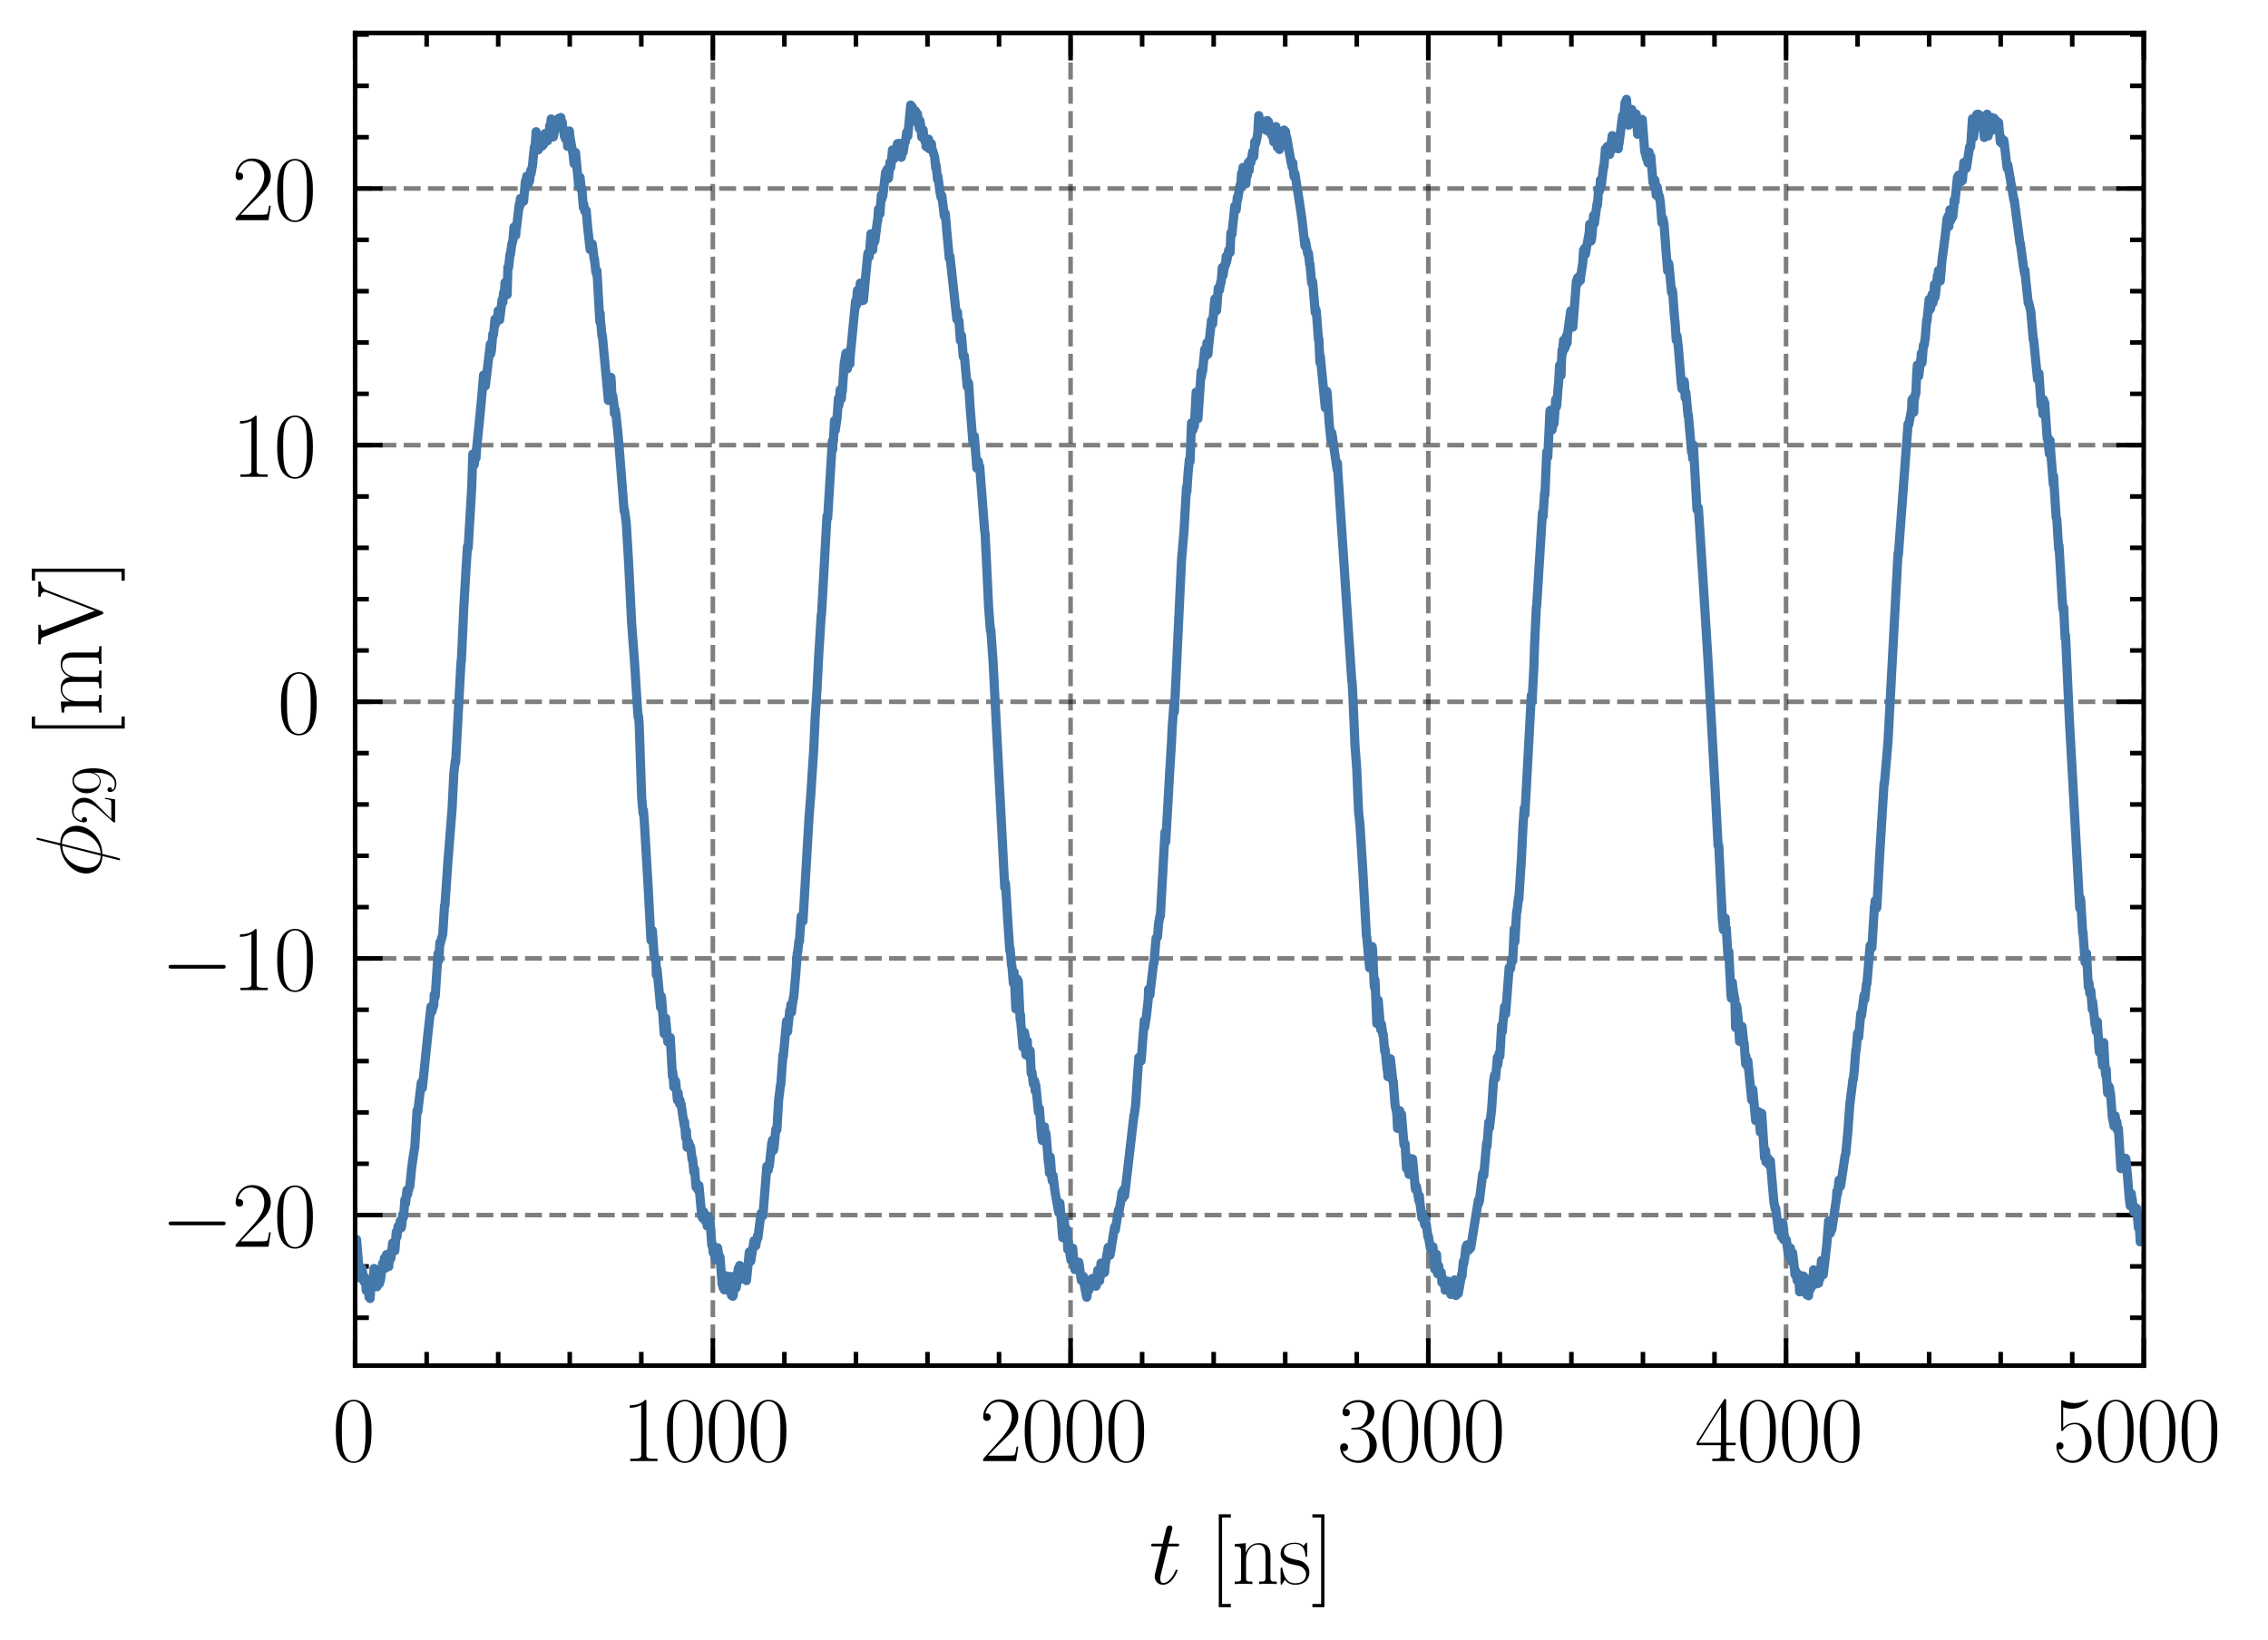 <?xml version="1.0" encoding="utf-8" standalone="no"?>
<!DOCTYPE svg PUBLIC "-//W3C//DTD SVG 1.1//EN"
  "http://www.w3.org/Graphics/SVG/1.1/DTD/svg11.dtd">
<svg xmlns:xlink="http://www.w3.org/1999/xlink" width="247.637pt" height="179.048pt" viewBox="0 0 247.637 179.048" xmlns="http://www.w3.org/2000/svg" version="1.1">
 <defs>
  <style type="text/css">*{stroke-linejoin: round; stroke-linecap: butt}</style>
 </defs>
 <g id="figure_1">
  <g id="patch_1">
   <path d="M 0 179.048 
L 247.637 179.048 
L 247.637 0 
L 0 0 
L 0 179.048 
z
" style="fill: none"/>
  </g>
  <g id="axes_1">
   <g id="patch_2">
    <path d="M 38.774 149.13 
L 234.074 149.13 
L 234.074 3.6 
L 38.774 3.6 
L 38.774 149.13 
z
" style="fill: none"/>
   </g>
   <g id="matplotlib.axis_1">
    <g id="xtick_1">
     <g id="line2d_1">
      <path d="M 38.774 149.13 
L 38.774 3.6 
" clip-path="url(#p9144e6c149)" style="fill: none; stroke-dasharray: 1.85,0.8; stroke-dashoffset: 0; stroke: #000000; stroke-opacity: 0.5; stroke-width: 0.5"/>
     </g>
     <g id="line2d_2">
      <defs>
       <path id="mce7454e774" d="M 0 0 
L 0 -3 
" style="stroke: #000000; stroke-width: 0.5"/>
      </defs>
      <g>
       <use xlink:href="#mce7454e774" x="38.774" y="149.13" style="stroke: #000000; stroke-width: 0.5"/>
      </g>
     </g>
     <g id="line2d_3">
      <defs>
       <path id="m01f4af0dbc" d="M 0 0 
L 0 3 
" style="stroke: #000000; stroke-width: 0.5"/>
      </defs>
      <g>
       <use xlink:href="#m01f4af0dbc" x="38.774" y="3.6" style="stroke: #000000; stroke-width: 0.5"/>
      </g>
     </g>
     <g id="text_1">
      <!-- $\mathdefault{0}$ -->
      <g transform="translate(36.283 159.548) scale(0.1 -0.1)">
       <defs>
        <path id="CMR17-30" d="M 2688 2025 
C 2688 2416 2682 3080 2413 3591 
C 2176 4039 1798 4198 1466 4198 
C 1158 4198 768 4058 525 3597 
C 269 3118 243 2524 243 2025 
C 243 1661 250 1106 448 619 
C 723 -39 1216 -128 1466 -128 
C 1760 -128 2208 -7 2470 600 
C 2662 1042 2688 1559 2688 2025 
z
M 1466 -26 
C 1056 -26 813 325 723 812 
C 653 1188 653 1738 653 2096 
C 653 2588 653 2997 736 3387 
C 858 3929 1216 4096 1466 4096 
C 1728 4096 2067 3923 2189 3400 
C 2272 3036 2278 2607 2278 2096 
C 2278 1680 2278 1169 2202 792 
C 2067 95 1690 -26 1466 -26 
z
" transform="scale(0.016)"/>
       </defs>
       <use xlink:href="#CMR17-30" transform="scale(0.996)"/>
      </g>
     </g>
    </g>
    <g id="xtick_2">
     <g id="line2d_4">
      <path d="M 77.834 149.13 
L 77.834 3.6 
" clip-path="url(#p9144e6c149)" style="fill: none; stroke-dasharray: 1.85,0.8; stroke-dashoffset: 0; stroke: #000000; stroke-opacity: 0.5; stroke-width: 0.5"/>
     </g>
     <g id="line2d_5">
      <g>
       <use xlink:href="#mce7454e774" x="77.834" y="149.13" style="stroke: #000000; stroke-width: 0.5"/>
      </g>
     </g>
     <g id="line2d_6">
      <g>
       <use xlink:href="#m01f4af0dbc" x="77.834" y="3.6" style="stroke: #000000; stroke-width: 0.5"/>
      </g>
     </g>
     <g id="text_2">
      <!-- $\mathdefault{1000}$ -->
      <g transform="translate(67.871 159.548) scale(0.1 -0.1)">
       <defs>
        <path id="CMR17-31" d="M 1702 4058 
C 1702 4192 1696 4192 1606 4192 
C 1357 3916 979 3827 621 3827 
C 602 3827 570 3827 563 3808 
C 557 3795 557 3782 557 3648 
C 755 3648 1088 3686 1344 3839 
L 1344 461 
C 1344 236 1331 160 781 160 
L 589 160 
L 589 0 
C 896 0 1216 0 1523 0 
C 1830 0 2150 0 2458 0 
L 2458 160 
L 2266 160 
C 1715 160 1702 230 1702 458 
L 1702 4058 
z
" transform="scale(0.016)"/>
       </defs>
       <use xlink:href="#CMR17-31" transform="scale(0.996)"/>
       <use xlink:href="#CMR17-30" transform="translate(45.69 0) scale(0.996)"/>
       <use xlink:href="#CMR17-30" transform="translate(91.381 0) scale(0.996)"/>
       <use xlink:href="#CMR17-30" transform="translate(137.071 0) scale(0.996)"/>
      </g>
     </g>
    </g>
    <g id="xtick_3">
     <g id="line2d_7">
      <path d="M 116.894 149.13 
L 116.894 3.6 
" clip-path="url(#p9144e6c149)" style="fill: none; stroke-dasharray: 1.85,0.8; stroke-dashoffset: 0; stroke: #000000; stroke-opacity: 0.5; stroke-width: 0.5"/>
     </g>
     <g id="line2d_8">
      <g>
       <use xlink:href="#mce7454e774" x="116.894" y="149.13" style="stroke: #000000; stroke-width: 0.5"/>
      </g>
     </g>
     <g id="line2d_9">
      <g>
       <use xlink:href="#m01f4af0dbc" x="116.894" y="3.6" style="stroke: #000000; stroke-width: 0.5"/>
      </g>
     </g>
     <g id="text_3">
      <!-- $\mathdefault{2000}$ -->
      <g transform="translate(106.931 159.548) scale(0.1 -0.1)">
       <defs>
        <path id="CMR17-32" d="M 2669 989 
L 2554 989 
C 2490 536 2438 459 2413 420 
C 2381 369 1920 369 1830 369 
L 602 369 
C 832 619 1280 1072 1824 1597 
C 2214 1967 2669 2402 2669 3035 
C 2669 3790 2067 4224 1395 4224 
C 691 4224 262 3604 262 3030 
C 262 2780 448 2748 525 2748 
C 589 2748 781 2787 781 3010 
C 781 3207 614 3264 525 3264 
C 486 3264 448 3258 422 3245 
C 544 3790 915 4058 1306 4058 
C 1862 4058 2227 3617 2227 3035 
C 2227 2479 1901 2000 1536 1584 
L 262 146 
L 262 0 
L 2515 0 
L 2669 989 
z
" transform="scale(0.016)"/>
       </defs>
       <use xlink:href="#CMR17-32" transform="scale(0.996)"/>
       <use xlink:href="#CMR17-30" transform="translate(45.69 0) scale(0.996)"/>
       <use xlink:href="#CMR17-30" transform="translate(91.381 0) scale(0.996)"/>
       <use xlink:href="#CMR17-30" transform="translate(137.071 0) scale(0.996)"/>
      </g>
     </g>
    </g>
    <g id="xtick_4">
     <g id="line2d_10">
      <path d="M 155.954 149.13 
L 155.954 3.6 
" clip-path="url(#p9144e6c149)" style="fill: none; stroke-dasharray: 1.85,0.8; stroke-dashoffset: 0; stroke: #000000; stroke-opacity: 0.5; stroke-width: 0.5"/>
     </g>
     <g id="line2d_11">
      <g>
       <use xlink:href="#mce7454e774" x="155.954" y="149.13" style="stroke: #000000; stroke-width: 0.5"/>
      </g>
     </g>
     <g id="line2d_12">
      <g>
       <use xlink:href="#m01f4af0dbc" x="155.954" y="3.6" style="stroke: #000000; stroke-width: 0.5"/>
      </g>
     </g>
     <g id="text_4">
      <!-- $\mathdefault{3000}$ -->
      <g transform="translate(145.991 159.548) scale(0.1 -0.1)">
       <defs>
        <path id="CMR17-33" d="M 1414 2157 
C 1984 2157 2234 1662 2234 1090 
C 2234 320 1824 25 1453 25 
C 1114 25 563 194 390 693 
C 422 680 454 680 486 680 
C 640 680 755 782 755 948 
C 755 1133 614 1216 486 1216 
C 378 1216 211 1165 211 926 
C 211 335 787 -128 1466 -128 
C 2176 -128 2720 430 2720 1085 
C 2720 1707 2208 2157 1600 2227 
C 2086 2328 2554 2756 2554 3329 
C 2554 3820 2048 4179 1472 4179 
C 890 4179 378 3829 378 3329 
C 378 3110 544 3072 627 3072 
C 762 3072 877 3155 877 3321 
C 877 3486 762 3569 627 3569 
C 602 3569 570 3569 544 3557 
C 730 3959 1235 4032 1459 4032 
C 1683 4032 2106 3925 2106 3320 
C 2106 3143 2080 2828 1862 2550 
C 1670 2304 1453 2304 1242 2284 
C 1210 2284 1062 2269 1037 2269 
C 992 2263 966 2257 966 2208 
C 966 2163 973 2157 1101 2157 
L 1414 2157 
z
" transform="scale(0.016)"/>
       </defs>
       <use xlink:href="#CMR17-33" transform="scale(0.996)"/>
       <use xlink:href="#CMR17-30" transform="translate(45.69 0) scale(0.996)"/>
       <use xlink:href="#CMR17-30" transform="translate(91.381 0) scale(0.996)"/>
       <use xlink:href="#CMR17-30" transform="translate(137.071 0) scale(0.996)"/>
      </g>
     </g>
    </g>
    <g id="xtick_5">
     <g id="line2d_13">
      <path d="M 195.014 149.13 
L 195.014 3.6 
" clip-path="url(#p9144e6c149)" style="fill: none; stroke-dasharray: 1.85,0.8; stroke-dashoffset: 0; stroke: #000000; stroke-opacity: 0.5; stroke-width: 0.5"/>
     </g>
     <g id="line2d_14">
      <g>
       <use xlink:href="#mce7454e774" x="195.014" y="149.13" style="stroke: #000000; stroke-width: 0.5"/>
      </g>
     </g>
     <g id="line2d_15">
      <g>
       <use xlink:href="#m01f4af0dbc" x="195.014" y="3.6" style="stroke: #000000; stroke-width: 0.5"/>
      </g>
     </g>
     <g id="text_5">
      <!-- $\mathdefault{4000}$ -->
      <g transform="translate(185.051 159.548) scale(0.1 -0.1)">
       <defs>
        <path id="CMR17-34" d="M 2150 4122 
C 2150 4256 2144 4256 2029 4256 
L 128 1254 
L 128 1088 
L 1779 1088 
L 1779 457 
C 1779 224 1766 160 1318 160 
L 1197 160 
L 1197 0 
C 1402 0 1747 0 1965 0 
C 2182 0 2528 0 2733 0 
L 2733 160 
L 2611 160 
C 2163 160 2150 224 2150 457 
L 2150 1088 
L 2803 1088 
L 2803 1254 
L 2150 1254 
L 2150 4122 
z
M 1798 3703 
L 1798 1254 
L 256 1254 
L 1798 3703 
z
" transform="scale(0.016)"/>
       </defs>
       <use xlink:href="#CMR17-34" transform="scale(0.996)"/>
       <use xlink:href="#CMR17-30" transform="translate(45.69 0) scale(0.996)"/>
       <use xlink:href="#CMR17-30" transform="translate(91.381 0) scale(0.996)"/>
       <use xlink:href="#CMR17-30" transform="translate(137.071 0) scale(0.996)"/>
      </g>
     </g>
    </g>
    <g id="xtick_6">
     <g id="line2d_16">
      <path d="M 234.074 149.13 
L 234.074 3.6 
" clip-path="url(#p9144e6c149)" style="fill: none; stroke-dasharray: 1.85,0.8; stroke-dashoffset: 0; stroke: #000000; stroke-opacity: 0.5; stroke-width: 0.5"/>
     </g>
     <g id="line2d_17">
      <g>
       <use xlink:href="#mce7454e774" x="234.074" y="149.13" style="stroke: #000000; stroke-width: 0.5"/>
      </g>
     </g>
     <g id="line2d_18">
      <g>
       <use xlink:href="#m01f4af0dbc" x="234.074" y="3.6" style="stroke: #000000; stroke-width: 0.5"/>
      </g>
     </g>
     <g id="text_6">
      <!-- $\mathdefault{5000}$ -->
      <g transform="translate(224.111 159.548) scale(0.1 -0.1)">
       <defs>
        <path id="CMR17-35" d="M 730 3692 
C 794 3666 1056 3584 1325 3584 
C 1920 3584 2246 3911 2432 4100 
C 2432 4157 2432 4192 2394 4192 
C 2387 4192 2374 4192 2323 4163 
C 2099 4058 1837 3973 1517 3973 
C 1325 3973 1037 3999 723 4139 
C 653 4171 640 4171 634 4171 
C 602 4171 595 4164 595 4037 
L 595 2203 
C 595 2089 595 2057 659 2057 
C 691 2057 704 2070 736 2114 
C 941 2401 1222 2522 1542 2522 
C 1766 2522 2246 2382 2246 1289 
C 2246 1085 2246 715 2054 421 
C 1894 159 1645 25 1370 25 
C 947 25 518 320 403 814 
C 429 807 480 795 506 795 
C 589 795 749 840 749 1038 
C 749 1210 627 1280 506 1280 
C 358 1280 262 1190 262 1011 
C 262 454 704 -128 1382 -128 
C 2042 -128 2669 440 2669 1264 
C 2669 2030 2170 2624 1549 2624 
C 1222 2624 947 2503 730 2274 
L 730 3692 
z
" transform="scale(0.016)"/>
       </defs>
       <use xlink:href="#CMR17-35" transform="scale(0.996)"/>
       <use xlink:href="#CMR17-30" transform="translate(45.69 0) scale(0.996)"/>
       <use xlink:href="#CMR17-30" transform="translate(91.381 0) scale(0.996)"/>
       <use xlink:href="#CMR17-30" transform="translate(137.071 0) scale(0.996)"/>
      </g>
     </g>
    </g>
    <g id="xtick_7">
     <g id="line2d_19">
      <defs>
       <path id="m6ed4a58cb6" d="M 0 0 
L 0 -1.5 
" style="stroke: #000000; stroke-width: 0.5"/>
      </defs>
      <g>
       <use xlink:href="#m6ed4a58cb6" x="46.586" y="149.13" style="stroke: #000000; stroke-width: 0.5"/>
      </g>
     </g>
     <g id="line2d_20">
      <defs>
       <path id="m4eb8de2fa8" d="M 0 0 
L 0 1.5 
" style="stroke: #000000; stroke-width: 0.5"/>
      </defs>
      <g>
       <use xlink:href="#m4eb8de2fa8" x="46.586" y="3.6" style="stroke: #000000; stroke-width: 0.5"/>
      </g>
     </g>
    </g>
    <g id="xtick_8">
     <g id="line2d_21">
      <g>
       <use xlink:href="#m6ed4a58cb6" x="54.398" y="149.13" style="stroke: #000000; stroke-width: 0.5"/>
      </g>
     </g>
     <g id="line2d_22">
      <g>
       <use xlink:href="#m4eb8de2fa8" x="54.398" y="3.6" style="stroke: #000000; stroke-width: 0.5"/>
      </g>
     </g>
    </g>
    <g id="xtick_9">
     <g id="line2d_23">
      <g>
       <use xlink:href="#m6ed4a58cb6" x="62.21" y="149.13" style="stroke: #000000; stroke-width: 0.5"/>
      </g>
     </g>
     <g id="line2d_24">
      <g>
       <use xlink:href="#m4eb8de2fa8" x="62.21" y="3.6" style="stroke: #000000; stroke-width: 0.5"/>
      </g>
     </g>
    </g>
    <g id="xtick_10">
     <g id="line2d_25">
      <g>
       <use xlink:href="#m6ed4a58cb6" x="70.022" y="149.13" style="stroke: #000000; stroke-width: 0.5"/>
      </g>
     </g>
     <g id="line2d_26">
      <g>
       <use xlink:href="#m4eb8de2fa8" x="70.022" y="3.6" style="stroke: #000000; stroke-width: 0.5"/>
      </g>
     </g>
    </g>
    <g id="xtick_11">
     <g id="line2d_27">
      <g>
       <use xlink:href="#m6ed4a58cb6" x="85.646" y="149.13" style="stroke: #000000; stroke-width: 0.5"/>
      </g>
     </g>
     <g id="line2d_28">
      <g>
       <use xlink:href="#m4eb8de2fa8" x="85.646" y="3.6" style="stroke: #000000; stroke-width: 0.5"/>
      </g>
     </g>
    </g>
    <g id="xtick_12">
     <g id="line2d_29">
      <g>
       <use xlink:href="#m6ed4a58cb6" x="93.458" y="149.13" style="stroke: #000000; stroke-width: 0.5"/>
      </g>
     </g>
     <g id="line2d_30">
      <g>
       <use xlink:href="#m4eb8de2fa8" x="93.458" y="3.6" style="stroke: #000000; stroke-width: 0.5"/>
      </g>
     </g>
    </g>
    <g id="xtick_13">
     <g id="line2d_31">
      <g>
       <use xlink:href="#m6ed4a58cb6" x="101.27" y="149.13" style="stroke: #000000; stroke-width: 0.5"/>
      </g>
     </g>
     <g id="line2d_32">
      <g>
       <use xlink:href="#m4eb8de2fa8" x="101.27" y="3.6" style="stroke: #000000; stroke-width: 0.5"/>
      </g>
     </g>
    </g>
    <g id="xtick_14">
     <g id="line2d_33">
      <g>
       <use xlink:href="#m6ed4a58cb6" x="109.082" y="149.13" style="stroke: #000000; stroke-width: 0.5"/>
      </g>
     </g>
     <g id="line2d_34">
      <g>
       <use xlink:href="#m4eb8de2fa8" x="109.082" y="3.6" style="stroke: #000000; stroke-width: 0.5"/>
      </g>
     </g>
    </g>
    <g id="xtick_15">
     <g id="line2d_35">
      <g>
       <use xlink:href="#m6ed4a58cb6" x="124.706" y="149.13" style="stroke: #000000; stroke-width: 0.5"/>
      </g>
     </g>
     <g id="line2d_36">
      <g>
       <use xlink:href="#m4eb8de2fa8" x="124.706" y="3.6" style="stroke: #000000; stroke-width: 0.5"/>
      </g>
     </g>
    </g>
    <g id="xtick_16">
     <g id="line2d_37">
      <g>
       <use xlink:href="#m6ed4a58cb6" x="132.518" y="149.13" style="stroke: #000000; stroke-width: 0.5"/>
      </g>
     </g>
     <g id="line2d_38">
      <g>
       <use xlink:href="#m4eb8de2fa8" x="132.518" y="3.6" style="stroke: #000000; stroke-width: 0.5"/>
      </g>
     </g>
    </g>
    <g id="xtick_17">
     <g id="line2d_39">
      <g>
       <use xlink:href="#m6ed4a58cb6" x="140.33" y="149.13" style="stroke: #000000; stroke-width: 0.5"/>
      </g>
     </g>
     <g id="line2d_40">
      <g>
       <use xlink:href="#m4eb8de2fa8" x="140.33" y="3.6" style="stroke: #000000; stroke-width: 0.5"/>
      </g>
     </g>
    </g>
    <g id="xtick_18">
     <g id="line2d_41">
      <g>
       <use xlink:href="#m6ed4a58cb6" x="148.142" y="149.13" style="stroke: #000000; stroke-width: 0.5"/>
      </g>
     </g>
     <g id="line2d_42">
      <g>
       <use xlink:href="#m4eb8de2fa8" x="148.142" y="3.6" style="stroke: #000000; stroke-width: 0.5"/>
      </g>
     </g>
    </g>
    <g id="xtick_19">
     <g id="line2d_43">
      <g>
       <use xlink:href="#m6ed4a58cb6" x="163.766" y="149.13" style="stroke: #000000; stroke-width: 0.5"/>
      </g>
     </g>
     <g id="line2d_44">
      <g>
       <use xlink:href="#m4eb8de2fa8" x="163.766" y="3.6" style="stroke: #000000; stroke-width: 0.5"/>
      </g>
     </g>
    </g>
    <g id="xtick_20">
     <g id="line2d_45">
      <g>
       <use xlink:href="#m6ed4a58cb6" x="171.578" y="149.13" style="stroke: #000000; stroke-width: 0.5"/>
      </g>
     </g>
     <g id="line2d_46">
      <g>
       <use xlink:href="#m4eb8de2fa8" x="171.578" y="3.6" style="stroke: #000000; stroke-width: 0.5"/>
      </g>
     </g>
    </g>
    <g id="xtick_21">
     <g id="line2d_47">
      <g>
       <use xlink:href="#m6ed4a58cb6" x="179.39" y="149.13" style="stroke: #000000; stroke-width: 0.5"/>
      </g>
     </g>
     <g id="line2d_48">
      <g>
       <use xlink:href="#m4eb8de2fa8" x="179.39" y="3.6" style="stroke: #000000; stroke-width: 0.5"/>
      </g>
     </g>
    </g>
    <g id="xtick_22">
     <g id="line2d_49">
      <g>
       <use xlink:href="#m6ed4a58cb6" x="187.202" y="149.13" style="stroke: #000000; stroke-width: 0.5"/>
      </g>
     </g>
     <g id="line2d_50">
      <g>
       <use xlink:href="#m4eb8de2fa8" x="187.202" y="3.6" style="stroke: #000000; stroke-width: 0.5"/>
      </g>
     </g>
    </g>
    <g id="xtick_23">
     <g id="line2d_51">
      <g>
       <use xlink:href="#m6ed4a58cb6" x="202.826" y="149.13" style="stroke: #000000; stroke-width: 0.5"/>
      </g>
     </g>
     <g id="line2d_52">
      <g>
       <use xlink:href="#m4eb8de2fa8" x="202.826" y="3.6" style="stroke: #000000; stroke-width: 0.5"/>
      </g>
     </g>
    </g>
    <g id="xtick_24">
     <g id="line2d_53">
      <g>
       <use xlink:href="#m6ed4a58cb6" x="210.638" y="149.13" style="stroke: #000000; stroke-width: 0.5"/>
      </g>
     </g>
     <g id="line2d_54">
      <g>
       <use xlink:href="#m4eb8de2fa8" x="210.638" y="3.6" style="stroke: #000000; stroke-width: 0.5"/>
      </g>
     </g>
    </g>
    <g id="xtick_25">
     <g id="line2d_55">
      <g>
       <use xlink:href="#m6ed4a58cb6" x="218.45" y="149.13" style="stroke: #000000; stroke-width: 0.5"/>
      </g>
     </g>
     <g id="line2d_56">
      <g>
       <use xlink:href="#m4eb8de2fa8" x="218.45" y="3.6" style="stroke: #000000; stroke-width: 0.5"/>
      </g>
     </g>
    </g>
    <g id="xtick_26">
     <g id="line2d_57">
      <g>
       <use xlink:href="#m6ed4a58cb6" x="226.262" y="149.13" style="stroke: #000000; stroke-width: 0.5"/>
      </g>
     </g>
     <g id="line2d_58">
      <g>
       <use xlink:href="#m4eb8de2fa8" x="226.262" y="3.6" style="stroke: #000000; stroke-width: 0.5"/>
      </g>
     </g>
    </g>
    <g id="text_7">
     <!-- $t$ [ns] -->
     <g transform="translate(125.465 172.958) scale(0.1 -0.1)">
      <defs>
       <path id="CMMI12-74" d="M 1286 2566 
L 1875 2566 
C 1997 2566 2061 2566 2061 2681 
C 2061 2752 2022 2752 1894 2752 
L 1331 2752 
L 1568 3692 
C 1594 3781 1594 3794 1594 3840 
C 1594 3943 1510 4000 1427 4000 
C 1376 4000 1229 3981 1178 3775 
L 928 2752 
L 326 2752 
C 198 2752 141 2752 141 2630 
C 141 2566 186 2566 307 2566 
L 877 2566 
L 454 881 
C 403 658 384 594 384 511 
C 384 211 595 -64 954 -64 
C 1600 -64 1946 868 1946 912 
C 1946 951 1920 970 1882 970 
C 1869 970 1843 970 1830 944 
C 1824 938 1818 931 1773 829 
C 1638 511 1344 64 973 64 
C 781 64 768 224 768 364 
C 768 370 768 492 787 568 
L 1286 2566 
z
" transform="scale(0.016)"/>
       <path id="CMR17-5b" d="M 1504 -1600 
L 1504 -1377 
L 902 -1377 
L 902 4544 
L 1504 4544 
L 1504 4767 
L 678 4767 
L 678 -1600 
L 1504 -1600 
z
" transform="scale(0.016)"/>
       <path id="CMR17-6e" d="M 2656 1933 
C 2656 2259 2592 2790 1837 2790 
C 1331 2790 1069 2400 973 2144 
L 966 2144 
L 966 2790 
L 211 2720 
L 211 2554 
C 589 2554 646 2515 646 2208 
L 646 428 
C 646 184 621 153 211 153 
L 211 -13 
C 365 0 646 0 813 0 
C 979 0 1267 0 1421 -13 
L 1421 153 
C 1011 153 986 178 986 428 
L 986 1658 
C 986 2247 1344 2688 1792 2688 
C 2266 2688 2317 2266 2317 1958 
L 2317 428 
C 2317 184 2291 153 1882 153 
L 1882 -13 
C 2035 0 2317 0 2483 0 
C 2650 0 2938 0 3091 -13 
L 3091 153 
C 2682 153 2656 178 2656 428 
L 2656 1933 
z
" transform="scale(0.016)"/>
       <path id="CMR17-73" d="M 1978 2697 
C 1978 2813 1971 2819 1933 2819 
C 1907 2819 1901 2813 1824 2717 
C 1805 2691 1747 2626 1728 2601 
C 1523 2819 1235 2819 1126 2819 
C 416 2819 160 2447 160 2076 
C 160 1498 813 1365 998 1325 
C 1402 1243 1542 1217 1677 1101 
C 1760 1025 1901 884 1901 654 
C 1901 384 1747 38 1158 38 
C 602 38 403 460 288 1021 
C 269 1110 269 1117 218 1117 
C 166 1117 160 1110 160 983 
L 160 63 
C 160 -51 166 -58 205 -58 
C 237 -58 243 -51 275 0 
C 314 57 410 211 448 276 
C 576 103 800 -64 1158 -64 
C 1792 -64 2131 283 2131 784 
C 2131 1112 1958 1285 1875 1362 
C 1683 1561 1459 1606 1190 1657 
C 838 1735 390 1825 390 2217 
C 390 2383 480 2737 1126 2737 
C 1811 2737 1850 2094 1862 1888 
C 1869 1856 1901 1849 1920 1849 
C 1978 1849 1978 1869 1978 1978 
L 1978 2697 
z
" transform="scale(0.016)"/>
       <path id="CMR17-5d" d="M 915 4767 
L 90 4767 
L 90 4544 
L 691 4544 
L 691 -1377 
L 90 -1377 
L 90 -1600 
L 915 -1600 
L 915 4767 
z
" transform="scale(0.016)"/>
      </defs>
      <use xlink:href="#CMMI12-74" transform="scale(0.996)"/>
      <use xlink:href="#CMR17-5b" transform="translate(65.302 0) scale(0.996)"/>
      <use xlink:href="#CMR17-6e" transform="translate(90.173 0) scale(0.996)"/>
      <use xlink:href="#CMR17-73" transform="translate(141.069 0) scale(0.996)"/>
      <use xlink:href="#CMR17-5d" transform="translate(176.87 0) scale(0.996)"/>
     </g>
    </g>
   </g>
   <g id="matplotlib.axis_2">
    <g id="ytick_1">
     <g id="line2d_59">
      <path d="M 38.774 132.689 
L 234.074 132.689 
" clip-path="url(#p9144e6c149)" style="fill: none; stroke-dasharray: 1.85,0.8; stroke-dashoffset: 0; stroke: #000000; stroke-opacity: 0.5; stroke-width: 0.5"/>
     </g>
     <g id="line2d_60">
      <defs>
       <path id="m961b0a2c62" d="M 0 0 
L 3 0 
" style="stroke: #000000; stroke-width: 0.5"/>
      </defs>
      <g>
       <use xlink:href="#m961b0a2c62" x="38.774" y="132.689" style="stroke: #000000; stroke-width: 0.5"/>
      </g>
     </g>
     <g id="line2d_61">
      <defs>
       <path id="m97b7f62f5e" d="M 0 0 
L -3 0 
" style="stroke: #000000; stroke-width: 0.5"/>
      </defs>
      <g>
       <use xlink:href="#m97b7f62f5e" x="234.074" y="132.689" style="stroke: #000000; stroke-width: 0.5"/>
      </g>
     </g>
     <g id="text_8">
      <!-- $\mathdefault{−20}$ -->
      <g transform="translate(17.563 136.148) scale(0.1 -0.1)">
       <defs>
        <path id="CMSY10-0" d="M 4218 1472 
C 4326 1472 4442 1472 4442 1600 
C 4442 1728 4326 1728 4218 1728 
L 755 1728 
C 646 1728 531 1728 531 1600 
C 531 1472 646 1472 755 1472 
L 4218 1472 
z
" transform="scale(0.016)"/>
       </defs>
       <use xlink:href="#CMSY10-0" transform="scale(0.996)"/>
       <use xlink:href="#CMR17-32" transform="translate(77.487 0) scale(0.996)"/>
       <use xlink:href="#CMR17-30" transform="translate(123.178 0) scale(0.996)"/>
      </g>
     </g>
    </g>
    <g id="ytick_2">
     <g id="line2d_62">
      <path d="M 38.774 104.663 
L 234.074 104.663 
" clip-path="url(#p9144e6c149)" style="fill: none; stroke-dasharray: 1.85,0.8; stroke-dashoffset: 0; stroke: #000000; stroke-opacity: 0.5; stroke-width: 0.5"/>
     </g>
     <g id="line2d_63">
      <g>
       <use xlink:href="#m961b0a2c62" x="38.774" y="104.663" style="stroke: #000000; stroke-width: 0.5"/>
      </g>
     </g>
     <g id="line2d_64">
      <g>
       <use xlink:href="#m97b7f62f5e" x="234.074" y="104.663" style="stroke: #000000; stroke-width: 0.5"/>
      </g>
     </g>
     <g id="text_9">
      <!-- $\mathdefault{−10}$ -->
      <g transform="translate(17.563 108.122) scale(0.1 -0.1)">
       <use xlink:href="#CMSY10-0" transform="scale(0.996)"/>
       <use xlink:href="#CMR17-31" transform="translate(77.487 0) scale(0.996)"/>
       <use xlink:href="#CMR17-30" transform="translate(123.178 0) scale(0.996)"/>
      </g>
     </g>
    </g>
    <g id="ytick_3">
     <g id="line2d_65">
      <path d="M 38.774 76.637 
L 234.074 76.637 
" clip-path="url(#p9144e6c149)" style="fill: none; stroke-dasharray: 1.85,0.8; stroke-dashoffset: 0; stroke: #000000; stroke-opacity: 0.5; stroke-width: 0.5"/>
     </g>
     <g id="line2d_66">
      <g>
       <use xlink:href="#m961b0a2c62" x="38.774" y="76.637" style="stroke: #000000; stroke-width: 0.5"/>
      </g>
     </g>
     <g id="line2d_67">
      <g>
       <use xlink:href="#m97b7f62f5e" x="234.074" y="76.637" style="stroke: #000000; stroke-width: 0.5"/>
      </g>
     </g>
     <g id="text_10">
      <!-- $\mathdefault{0}$ -->
      <g transform="translate(30.293 80.096) scale(0.1 -0.1)">
       <use xlink:href="#CMR17-30" transform="scale(0.996)"/>
      </g>
     </g>
    </g>
    <g id="ytick_4">
     <g id="line2d_68">
      <path d="M 38.774 48.611 
L 234.074 48.611 
" clip-path="url(#p9144e6c149)" style="fill: none; stroke-dasharray: 1.85,0.8; stroke-dashoffset: 0; stroke: #000000; stroke-opacity: 0.5; stroke-width: 0.5"/>
     </g>
     <g id="line2d_69">
      <g>
       <use xlink:href="#m961b0a2c62" x="38.774" y="48.611" style="stroke: #000000; stroke-width: 0.5"/>
      </g>
     </g>
     <g id="line2d_70">
      <g>
       <use xlink:href="#m97b7f62f5e" x="234.074" y="48.611" style="stroke: #000000; stroke-width: 0.5"/>
      </g>
     </g>
     <g id="text_11">
      <!-- $\mathdefault{10}$ -->
      <g transform="translate(25.311 52.07) scale(0.1 -0.1)">
       <use xlink:href="#CMR17-31" transform="scale(0.996)"/>
       <use xlink:href="#CMR17-30" transform="translate(45.69 0) scale(0.996)"/>
      </g>
     </g>
    </g>
    <g id="ytick_5">
     <g id="line2d_71">
      <path d="M 38.774 20.585 
L 234.074 20.585 
" clip-path="url(#p9144e6c149)" style="fill: none; stroke-dasharray: 1.85,0.8; stroke-dashoffset: 0; stroke: #000000; stroke-opacity: 0.5; stroke-width: 0.5"/>
     </g>
     <g id="line2d_72">
      <g>
       <use xlink:href="#m961b0a2c62" x="38.774" y="20.585" style="stroke: #000000; stroke-width: 0.5"/>
      </g>
     </g>
     <g id="line2d_73">
      <g>
       <use xlink:href="#m97b7f62f5e" x="234.074" y="20.585" style="stroke: #000000; stroke-width: 0.5"/>
      </g>
     </g>
     <g id="text_12">
      <!-- $\mathdefault{20}$ -->
      <g transform="translate(25.311 24.045) scale(0.1 -0.1)">
       <use xlink:href="#CMR17-32" transform="scale(0.996)"/>
       <use xlink:href="#CMR17-30" transform="translate(45.69 0) scale(0.996)"/>
      </g>
     </g>
    </g>
    <g id="ytick_6">
     <g id="line2d_74">
      <defs>
       <path id="m052c77ca53" d="M 0 0 
L 1.5 0 
" style="stroke: #000000; stroke-width: 0.5"/>
      </defs>
      <g>
       <use xlink:href="#m052c77ca53" x="38.774" y="143.899" style="stroke: #000000; stroke-width: 0.5"/>
      </g>
     </g>
     <g id="line2d_75">
      <defs>
       <path id="m1f40a5a85a" d="M 0 0 
L -1.5 0 
" style="stroke: #000000; stroke-width: 0.5"/>
      </defs>
      <g>
       <use xlink:href="#m1f40a5a85a" x="234.074" y="143.899" style="stroke: #000000; stroke-width: 0.5"/>
      </g>
     </g>
    </g>
    <g id="ytick_7">
     <g id="line2d_76">
      <g>
       <use xlink:href="#m052c77ca53" x="38.774" y="138.294" style="stroke: #000000; stroke-width: 0.5"/>
      </g>
     </g>
     <g id="line2d_77">
      <g>
       <use xlink:href="#m1f40a5a85a" x="234.074" y="138.294" style="stroke: #000000; stroke-width: 0.5"/>
      </g>
     </g>
    </g>
    <g id="ytick_8">
     <g id="line2d_78">
      <g>
       <use xlink:href="#m052c77ca53" x="38.774" y="127.084" style="stroke: #000000; stroke-width: 0.5"/>
      </g>
     </g>
     <g id="line2d_79">
      <g>
       <use xlink:href="#m1f40a5a85a" x="234.074" y="127.084" style="stroke: #000000; stroke-width: 0.5"/>
      </g>
     </g>
    </g>
    <g id="ytick_9">
     <g id="line2d_80">
      <g>
       <use xlink:href="#m052c77ca53" x="38.774" y="121.478" style="stroke: #000000; stroke-width: 0.5"/>
      </g>
     </g>
     <g id="line2d_81">
      <g>
       <use xlink:href="#m1f40a5a85a" x="234.074" y="121.478" style="stroke: #000000; stroke-width: 0.5"/>
      </g>
     </g>
    </g>
    <g id="ytick_10">
     <g id="line2d_82">
      <g>
       <use xlink:href="#m052c77ca53" x="38.774" y="115.873" style="stroke: #000000; stroke-width: 0.5"/>
      </g>
     </g>
     <g id="line2d_83">
      <g>
       <use xlink:href="#m1f40a5a85a" x="234.074" y="115.873" style="stroke: #000000; stroke-width: 0.5"/>
      </g>
     </g>
    </g>
    <g id="ytick_11">
     <g id="line2d_84">
      <g>
       <use xlink:href="#m052c77ca53" x="38.774" y="110.268" style="stroke: #000000; stroke-width: 0.5"/>
      </g>
     </g>
     <g id="line2d_85">
      <g>
       <use xlink:href="#m1f40a5a85a" x="234.074" y="110.268" style="stroke: #000000; stroke-width: 0.5"/>
      </g>
     </g>
    </g>
    <g id="ytick_12">
     <g id="line2d_86">
      <g>
       <use xlink:href="#m052c77ca53" x="38.774" y="99.058" style="stroke: #000000; stroke-width: 0.5"/>
      </g>
     </g>
     <g id="line2d_87">
      <g>
       <use xlink:href="#m1f40a5a85a" x="234.074" y="99.058" style="stroke: #000000; stroke-width: 0.5"/>
      </g>
     </g>
    </g>
    <g id="ytick_13">
     <g id="line2d_88">
      <g>
       <use xlink:href="#m052c77ca53" x="38.774" y="93.453" style="stroke: #000000; stroke-width: 0.5"/>
      </g>
     </g>
     <g id="line2d_89">
      <g>
       <use xlink:href="#m1f40a5a85a" x="234.074" y="93.453" style="stroke: #000000; stroke-width: 0.5"/>
      </g>
     </g>
    </g>
    <g id="ytick_14">
     <g id="line2d_90">
      <g>
       <use xlink:href="#m052c77ca53" x="38.774" y="87.847" style="stroke: #000000; stroke-width: 0.5"/>
      </g>
     </g>
     <g id="line2d_91">
      <g>
       <use xlink:href="#m1f40a5a85a" x="234.074" y="87.847" style="stroke: #000000; stroke-width: 0.5"/>
      </g>
     </g>
    </g>
    <g id="ytick_15">
     <g id="line2d_92">
      <g>
       <use xlink:href="#m052c77ca53" x="38.774" y="82.242" style="stroke: #000000; stroke-width: 0.5"/>
      </g>
     </g>
     <g id="line2d_93">
      <g>
       <use xlink:href="#m1f40a5a85a" x="234.074" y="82.242" style="stroke: #000000; stroke-width: 0.5"/>
      </g>
     </g>
    </g>
    <g id="ytick_16">
     <g id="line2d_94">
      <g>
       <use xlink:href="#m052c77ca53" x="38.774" y="71.032" style="stroke: #000000; stroke-width: 0.5"/>
      </g>
     </g>
     <g id="line2d_95">
      <g>
       <use xlink:href="#m1f40a5a85a" x="234.074" y="71.032" style="stroke: #000000; stroke-width: 0.5"/>
      </g>
     </g>
    </g>
    <g id="ytick_17">
     <g id="line2d_96">
      <g>
       <use xlink:href="#m052c77ca53" x="38.774" y="65.427" style="stroke: #000000; stroke-width: 0.5"/>
      </g>
     </g>
     <g id="line2d_97">
      <g>
       <use xlink:href="#m1f40a5a85a" x="234.074" y="65.427" style="stroke: #000000; stroke-width: 0.5"/>
      </g>
     </g>
    </g>
    <g id="ytick_18">
     <g id="line2d_98">
      <g>
       <use xlink:href="#m052c77ca53" x="38.774" y="59.821" style="stroke: #000000; stroke-width: 0.5"/>
      </g>
     </g>
     <g id="line2d_99">
      <g>
       <use xlink:href="#m1f40a5a85a" x="234.074" y="59.821" style="stroke: #000000; stroke-width: 0.5"/>
      </g>
     </g>
    </g>
    <g id="ytick_19">
     <g id="line2d_100">
      <g>
       <use xlink:href="#m052c77ca53" x="38.774" y="54.216" style="stroke: #000000; stroke-width: 0.5"/>
      </g>
     </g>
     <g id="line2d_101">
      <g>
       <use xlink:href="#m1f40a5a85a" x="234.074" y="54.216" style="stroke: #000000; stroke-width: 0.5"/>
      </g>
     </g>
    </g>
    <g id="ytick_20">
     <g id="line2d_102">
      <g>
       <use xlink:href="#m052c77ca53" x="38.774" y="43.006" style="stroke: #000000; stroke-width: 0.5"/>
      </g>
     </g>
     <g id="line2d_103">
      <g>
       <use xlink:href="#m1f40a5a85a" x="234.074" y="43.006" style="stroke: #000000; stroke-width: 0.5"/>
      </g>
     </g>
    </g>
    <g id="ytick_21">
     <g id="line2d_104">
      <g>
       <use xlink:href="#m052c77ca53" x="38.774" y="37.401" style="stroke: #000000; stroke-width: 0.5"/>
      </g>
     </g>
     <g id="line2d_105">
      <g>
       <use xlink:href="#m1f40a5a85a" x="234.074" y="37.401" style="stroke: #000000; stroke-width: 0.5"/>
      </g>
     </g>
    </g>
    <g id="ytick_22">
     <g id="line2d_106">
      <g>
       <use xlink:href="#m052c77ca53" x="38.774" y="31.796" style="stroke: #000000; stroke-width: 0.5"/>
      </g>
     </g>
     <g id="line2d_107">
      <g>
       <use xlink:href="#m1f40a5a85a" x="234.074" y="31.796" style="stroke: #000000; stroke-width: 0.5"/>
      </g>
     </g>
    </g>
    <g id="ytick_23">
     <g id="line2d_108">
      <g>
       <use xlink:href="#m052c77ca53" x="38.774" y="26.19" style="stroke: #000000; stroke-width: 0.5"/>
      </g>
     </g>
     <g id="line2d_109">
      <g>
       <use xlink:href="#m1f40a5a85a" x="234.074" y="26.19" style="stroke: #000000; stroke-width: 0.5"/>
      </g>
     </g>
    </g>
    <g id="ytick_24">
     <g id="line2d_110">
      <g>
       <use xlink:href="#m052c77ca53" x="38.774" y="14.98" style="stroke: #000000; stroke-width: 0.5"/>
      </g>
     </g>
     <g id="line2d_111">
      <g>
       <use xlink:href="#m1f40a5a85a" x="234.074" y="14.98" style="stroke: #000000; stroke-width: 0.5"/>
      </g>
     </g>
    </g>
    <g id="ytick_25">
     <g id="line2d_112">
      <g>
       <use xlink:href="#m052c77ca53" x="38.774" y="9.375" style="stroke: #000000; stroke-width: 0.5"/>
      </g>
     </g>
     <g id="line2d_113">
      <g>
       <use xlink:href="#m1f40a5a85a" x="234.074" y="9.375" style="stroke: #000000; stroke-width: 0.5"/>
      </g>
     </g>
    </g>
    <g id="ytick_26">
     <g id="line2d_114">
      <g>
       <use xlink:href="#m052c77ca53" x="38.774" y="3.77" style="stroke: #000000; stroke-width: 0.5"/>
      </g>
     </g>
     <g id="line2d_115">
      <g>
       <use xlink:href="#m1f40a5a85a" x="234.074" y="3.77" style="stroke: #000000; stroke-width: 0.5"/>
      </g>
     </g>
    </g>
    <g id="text_13">
     <!-- $\phi_{29}$ [mV] -->
     <g transform="translate(11.072 95.868) rotate(-90) scale(0.1 -0.1)">
      <defs>
       <path id="CMMI12-1e" d="M 2752 4390 
C 2752 4448 2707 4448 2688 4448 
C 2630 4448 2624 4435 2598 4326 
L 2253 2939 
C 2234 2856 2227 2849 2221 2843 
C 2214 2830 2170 2824 2157 2824 
C 1107 2734 301 1864 301 1057 
C 301 361 832 -64 1498 -64 
C 1446 -261 1402 -463 1350 -659 
C 1261 -995 1210 -1204 1210 -1229 
C 1210 -1241 1210 -1280 1274 -1280 
C 1293 -1280 1318 -1280 1331 -1254 
C 1344 -1241 1382 -1089 1408 -1008 
L 1645 -64 
C 2739 -64 3571 854 3571 1680 
C 3571 2343 3085 2816 2374 2816 
L 2752 4390 
z
M 2336 2701 
C 2758 2701 3181 2463 3181 1828 
C 3181 1097 2675 128 1677 50 
L 2336 2701 
z
M 1530 50 
C 1216 50 691 220 691 938 
C 691 1761 1274 2676 2195 2676 
L 1530 50 
z
" transform="scale(0.016)"/>
       <path id="CMR17-39" d="M 2253 1864 
C 2253 464 1670 31 1190 31 
C 1043 31 685 31 538 294 
C 704 268 826 357 826 518 
C 826 692 685 749 595 749 
C 538 749 365 723 365 506 
C 365 71 742 -128 1203 -128 
C 1939 -128 2688 674 2688 2073 
C 2688 3817 1971 4179 1485 4179 
C 851 4179 243 3628 243 2778 
C 243 1991 762 1408 1414 1408 
C 1952 1408 2189 1903 2253 2112 
L 2253 1864 
z
M 1427 1510 
C 1254 1510 1011 1542 813 1922 
C 678 2169 678 2461 678 2771 
C 678 3146 678 3405 858 3684 
C 947 3817 1114 4032 1485 4032 
C 2240 4032 2240 2885 2240 2632 
C 2240 2182 2035 1510 1427 1510 
z
" transform="scale(0.016)"/>
       <path id="CMR17-6d" d="M 4326 1933 
C 4326 2252 4269 2790 3507 2790 
C 3072 2790 2771 2496 2656 2151 
L 2650 2151 
C 2573 2676 2195 2790 1837 2790 
C 1331 2790 1069 2400 973 2144 
L 966 2144 
L 966 2790 
L 211 2720 
L 211 2554 
C 589 2554 646 2515 646 2208 
L 646 428 
C 646 184 621 153 211 153 
L 211 -13 
C 365 0 646 0 813 0 
C 979 0 1267 0 1421 -13 
L 1421 153 
C 1011 153 986 178 986 428 
L 986 1658 
C 986 2247 1344 2688 1792 2688 
C 2266 2688 2317 2266 2317 1958 
L 2317 428 
C 2317 184 2291 153 1882 153 
L 1882 -13 
C 2035 0 2317 0 2483 0 
C 2650 0 2938 0 3091 -13 
L 3091 153 
C 2682 153 2656 178 2656 428 
L 2656 1658 
C 2656 2247 3014 2688 3462 2688 
C 3936 2688 3987 2266 3987 1958 
L 3987 428 
C 3987 184 3962 153 3552 153 
L 3552 -13 
C 3706 0 3987 0 4154 0 
C 4320 0 4608 0 4762 -13 
L 4762 153 
C 4352 153 4326 178 4326 428 
L 4326 1933 
z
" transform="scale(0.016)"/>
       <path id="CMR17-56" d="M 3776 3745 
C 3834 3886 3936 4160 4365 4160 
L 4365 4332 
C 4218 4319 4051 4319 3891 4319 
C 3738 4319 3475 4319 3328 4332 
L 3328 4160 
C 3648 4160 3661 3936 3661 3898 
C 3661 3827 3642 3783 3622 3732 
L 2362 446 
L 1043 3886 
C 1024 3931 1011 3963 1011 3994 
C 1011 4160 1267 4160 1402 4160 
L 1402 4319 
C 1197 4319 896 4319 685 4319 
C 518 4319 218 4319 64 4332 
L 64 4160 
C 435 4160 506 4135 582 3931 
L 2106 -26 
C 2138 -115 2144 -128 2214 -128 
C 2285 -128 2291 -115 2323 -26 
L 3776 3745 
z
" transform="scale(0.016)"/>
      </defs>
      <use xlink:href="#CMMI12-1e" transform="scale(0.996)"/>
      <use xlink:href="#CMR17-32" transform="translate(57.734 -14.944) scale(0.697)"/>
      <use xlink:href="#CMR17-39" transform="translate(89.717 -14.944) scale(0.697)"/>
      <use xlink:href="#CMR17-5b" transform="translate(152.275 0) scale(0.996)"/>
      <use xlink:href="#CMR17-6d" transform="translate(177.146 0) scale(0.996)"/>
      <use xlink:href="#CMR17-56" transform="translate(254.065 0) scale(0.996)"/>
      <use xlink:href="#CMR17-5d" transform="translate(323.138 0) scale(0.996)"/>
     </g>
    </g>
   </g>
   <g id="line2d_116">
    <path d="M 38.774 135.651 
L 38.852 136.144 
L 38.93 135.356 
L 38.969 135.745 
L 39.165 138.228 
L 39.282 139.548 
L 39.477 138.459 
L 39.516 138.493 
L 39.751 139.969 
L 39.79 139.424 
L 39.868 139.871 
L 39.907 139.755 
L 39.985 140.928 
L 40.024 140.262 
L 40.063 139.733 
L 40.102 140.43 
L 40.141 139.977 
L 40.18 139.815 
L 40.219 139.998 
L 40.297 141.67 
L 40.376 141.437 
L 40.415 141.799 
L 40.532 139.84 
L 40.571 140.022 
L 40.649 140.277 
L 40.688 140.614 
L 40.844 138.522 
L 40.883 138.757 
L 40.922 139.434 
L 40.961 139.241 
L 41.04 138.649 
L 41.157 140.515 
L 41.196 139.781 
L 41.235 139.821 
L 41.352 138.999 
L 41.43 140.159 
L 41.547 139.755 
L 41.782 137.955 
L 41.821 138.359 
L 41.86 137.851 
L 41.938 137.901 
L 41.977 137.385 
L 42.016 137.522 
L 42.094 138.479 
L 42.133 137.895 
L 42.172 137.744 
L 42.211 136.996 
L 42.289 137.409 
L 42.329 137.383 
L 42.368 137.49 
L 42.446 138.306 
L 42.485 137.798 
L 42.602 136.8 
L 42.68 137.432 
L 42.875 135.731 
L 42.953 136.402 
L 42.993 136.261 
L 43.032 135.862 
L 43.071 136.233 
L 43.11 136.577 
L 43.149 136.176 
L 43.266 134.534 
L 43.305 134.831 
L 43.344 135.063 
L 43.461 133.913 
L 43.539 134.003 
L 43.578 133.829 
L 43.617 134.217 
L 43.657 134.068 
L 43.696 133.345 
L 43.735 133.551 
L 43.813 134.07 
L 43.852 133.92 
L 43.969 132.618 
L 44.008 132.744 
L 44.047 132.94 
L 44.086 132.654 
L 44.203 131.017 
L 44.242 131.452 
L 44.282 131.424 
L 44.438 129.95 
L 44.477 130.171 
L 44.516 130.411 
L 44.555 130.078 
L 44.75 129.537 
L 44.946 127.546 
L 45.141 126.154 
L 45.297 125.199 
L 45.531 121.284 
L 45.61 121.419 
L 46 118.207 
L 46.117 118.813 
L 46.703 113.061 
L 47.055 109.933 
L 47.133 110.511 
L 47.367 109.751 
L 47.406 108.618 
L 47.484 108.953 
L 47.523 108.787 
L 47.758 105.192 
L 47.836 104.119 
L 47.875 104.869 
L 47.914 104.888 
L 48.031 102.902 
L 48.07 103.043 
L 48.344 101.985 
L 48.539 98.859 
L 48.578 98.919 
L 48.812 95.499 
L 48.891 94.267 
L 49.086 91.819 
L 49.359 88.379 
L 49.555 84.449 
L 49.711 83.075 
L 49.75 83.254 
L 50.023 78.064 
L 50.336 72.255 
L 50.375 72.201 
L 50.648 66.211 
L 50.805 63.52 
L 50.883 62.147 
L 51.039 59.675 
L 51.078 59.755 
L 51.117 59.839 
L 51.429 54.559 
L 51.508 53.134 
L 51.625 49.587 
L 51.664 50.227 
L 51.703 50.787 
L 51.781 50.745 
L 51.937 49.339 
L 51.976 50.015 
L 52.015 49.227 
L 52.328 46.164 
L 52.484 44.538 
L 52.679 42.47 
L 52.797 40.951 
L 52.875 41.425 
L 52.992 42.142 
L 53.539 37.578 
L 53.578 38.658 
L 53.656 38.252 
L 53.812 36.452 
L 53.851 36.633 
L 53.89 36.473 
L 54.047 34.852 
L 54.086 35.441 
L 54.32 34.507 
L 54.359 34.623 
L 54.398 33.929 
L 54.437 34.128 
L 54.554 34.928 
L 54.828 32.705 
L 54.906 33.004 
L 54.984 31.967 
L 55.023 32.404 
L 55.062 32.369 
L 55.14 30.858 
L 55.179 30.921 
L 55.335 31.999 
L 55.375 32.177 
L 55.453 29.174 
L 55.531 29.197 
L 55.687 27.769 
L 55.726 27.816 
L 55.882 26.668 
L 56 26.278 
L 56.117 24.806 
L 56.195 25.025 
L 56.234 25.13 
L 56.273 24.994 
L 56.312 25.69 
L 56.351 24.828 
L 56.39 24.923 
L 56.703 22.271 
L 56.742 22.565 
L 56.82 21.68 
L 56.937 21.835 
L 57.054 22.058 
L 57.171 21.974 
L 57.367 19.778 
L 57.406 19.88 
L 57.523 19.23 
L 57.679 20.111 
L 57.757 19.584 
L 57.796 19.826 
L 57.835 19.663 
L 57.953 18.594 
L 57.992 18.941 
L 58.148 18.013 
L 58.226 17.192 
L 58.343 16.052 
L 58.382 16.137 
L 58.421 16.192 
L 58.538 14.38 
L 58.577 14.71 
L 58.773 16.361 
L 58.812 15.664 
L 58.851 15.235 
L 58.89 15.567 
L 59.007 16.045 
L 59.046 15.935 
L 59.085 15.077 
L 59.163 15.566 
L 59.202 15.958 
L 59.241 15.372 
L 59.359 15.777 
L 59.515 14.577 
L 59.749 15.394 
L 59.788 15.376 
L 59.866 14.837 
L 59.945 14.988 
L 60.023 13.723 
L 60.062 13.867 
L 60.101 14.455 
L 60.14 13.622 
L 60.179 12.988 
L 60.257 13.243 
L 60.296 13.308 
L 60.413 14.954 
L 60.452 14.838 
L 60.648 13.482 
L 60.765 13.887 
L 60.999 12.926 
L 61.038 13.298 
L 61.116 13.281 
L 61.234 12.829 
L 61.312 14.009 
L 61.351 13.873 
L 61.39 13.32 
L 61.429 14.087 
L 61.507 14.025 
L 61.624 14.878 
L 61.702 14.638 
L 61.741 15.17 
L 61.819 14.879 
L 61.859 14.675 
L 61.898 14.687 
L 61.976 15.992 
L 62.015 15.321 
L 62.054 15.281 
L 62.093 15.478 
L 62.171 14.3 
L 62.21 14.824 
L 62.483 16.394 
L 62.562 16.769 
L 62.679 17.869 
L 62.796 16.621 
L 62.835 16.655 
L 63.187 20.293 
L 63.343 19.387 
L 63.46 20.723 
L 63.499 20.499 
L 63.538 20.679 
L 63.694 22.649 
L 63.733 22.284 
L 63.851 23.05 
L 63.929 23.014 
L 63.968 23.069 
L 64.007 22.982 
L 64.163 24.831 
L 64.436 27.255 
L 64.593 26.607 
L 64.632 26.652 
L 64.671 26.642 
L 64.866 28.27 
L 64.905 28.263 
L 65.061 29.71 
L 65.14 29.911 
L 65.179 29.567 
L 65.491 35.106 
L 65.53 34.234 
L 65.569 35.137 
L 65.608 35.346 
L 65.725 36.697 
L 65.765 36.621 
L 66.429 43.731 
L 66.468 43.702 
L 66.585 43.433 
L 66.702 41.199 
L 66.741 41.678 
L 66.819 43.397 
L 66.897 43.181 
L 67.053 44.297 
L 67.093 45.163 
L 67.171 44.727 
L 67.249 45.214 
L 67.483 47.449 
L 67.678 49.768 
L 68.147 55.801 
L 68.186 55.673 
L 68.382 57.138 
L 68.616 61.07 
L 68.772 64.111 
L 68.967 68.049 
L 69.319 72.825 
L 69.553 76.634 
L 69.671 78.305 
L 69.71 78.17 
L 69.788 78.976 
L 70.061 87.089 
L 70.217 88.828 
L 70.256 88.489 
L 70.374 90.087 
L 70.764 96.768 
L 71.077 102.672 
L 71.116 102.008 
L 71.194 101.859 
L 71.233 101.614 
L 71.428 104.406 
L 71.467 104.476 
L 71.584 104.932 
L 71.624 104.701 
L 71.663 106.472 
L 71.741 105.82 
L 72.131 110.011 
L 72.209 108.798 
L 72.248 109.101 
L 72.522 112.895 
L 72.678 111.189 
L 72.717 111.666 
L 72.912 113.77 
L 73.03 113.552 
L 73.069 113.693 
L 73.108 113.368 
L 73.186 113.303 
L 73.42 117.538 
L 73.459 117.094 
L 73.498 117.491 
L 73.577 118.716 
L 73.616 118.235 
L 73.733 118.003 
L 73.772 118.103 
L 73.967 120.14 
L 74.006 119.913 
L 74.045 119.339 
L 74.084 119.72 
L 74.201 120.538 
L 74.241 120.118 
L 74.28 120.611 
L 74.319 120.666 
L 74.358 120.527 
L 74.709 122.916 
L 74.748 122.498 
L 74.787 123.099 
L 74.865 124.245 
L 74.905 123.905 
L 74.944 123.493 
L 74.983 124.207 
L 75.022 125.281 
L 75.1 125.024 
L 75.178 124.716 
L 75.217 124.813 
L 75.295 125.381 
L 75.334 125.278 
L 75.373 125.175 
L 75.412 125.253 
L 75.569 126.641 
L 75.608 126.458 
L 75.764 128.004 
L 75.803 127.574 
L 75.842 127.671 
L 75.998 129.635 
L 76.076 129.404 
L 76.115 129.34 
L 76.154 129.472 
L 76.194 129.909 
L 76.272 129.898 
L 76.311 129.449 
L 76.35 129.793 
L 76.623 132.842 
L 76.662 132.923 
L 76.701 132.37 
L 76.74 133.039 
L 76.779 132.555 
L 76.818 132.312 
L 76.858 132.457 
L 77.014 133.335 
L 77.131 132.709 
L 77.17 133.153 
L 77.209 133.871 
L 77.248 132.987 
L 77.326 132.88 
L 77.404 133.394 
L 77.443 132.976 
L 77.522 133.178 
L 77.717 135.965 
L 77.756 135.766 
L 77.873 136.794 
L 77.912 136.484 
L 77.951 136.411 
L 78.107 137.575 
L 78.264 136.459 
L 78.342 136.251 
L 78.537 137.351 
L 78.576 137.21 
L 78.615 137.268 
L 78.85 140.248 
L 78.889 140.034 
L 78.967 140.657 
L 79.006 140.166 
L 79.045 140.3 
L 79.084 140.853 
L 79.162 140.574 
L 79.201 140.4 
L 79.279 139.326 
L 79.436 140.899 
L 79.475 140.817 
L 79.67 139.387 
L 79.865 141.462 
L 79.904 141.02 
L 79.943 140.59 
L 79.982 141.063 
L 80.021 141.557 
L 80.06 141.471 
L 80.256 139.303 
L 80.373 140.653 
L 80.412 140.47 
L 80.607 138.532 
L 80.646 138.77 
L 80.724 138.711 
L 80.764 138.19 
L 80.803 138.432 
L 80.92 139.69 
L 80.959 139.635 
L 80.998 138.489 
L 81.076 138.649 
L 81.193 139.001 
L 81.232 138.894 
L 81.271 138.808 
L 81.506 139.846 
L 81.818 136.709 
L 81.974 137.725 
L 82.326 135.497 
L 82.443 135.937 
L 82.521 136.036 
L 82.717 134.922 
L 82.756 135.178 
L 82.951 133.596 
L 83.107 132.488 
L 83.263 132.643 
L 83.302 132.759 
L 83.732 127.357 
L 83.81 127.595 
L 83.888 127.766 
L 83.966 127.185 
L 84.006 127.291 
L 84.279 124.742 
L 84.318 124.733 
L 84.357 124.484 
L 84.435 125.637 
L 84.513 125.365 
L 84.709 123.314 
L 84.826 123.383 
L 85.021 120.098 
L 85.216 118.497 
L 85.255 118.439 
L 85.49 115.165 
L 85.529 115.349 
L 85.88 111.517 
L 85.919 111.992 
L 85.998 112.647 
L 86.037 112.042 
L 86.076 111.87 
L 86.232 110.307 
L 86.31 110.393 
L 86.349 109.701 
L 86.388 110.153 
L 86.427 110.534 
L 86.466 110.138 
L 86.623 108.944 
L 86.662 108.972 
L 86.896 106.271 
L 87.052 104.067 
L 87.091 104.024 
L 87.248 102.675 
L 87.287 102.807 
L 87.443 100.543 
L 87.482 100.049 
L 87.56 100.367 
L 87.599 100.325 
L 87.677 100.59 
L 88.341 89.18 
L 88.536 86.694 
L 88.849 81.791 
L 89.005 78.397 
L 89.201 75.385 
L 89.396 71.542 
L 89.669 67.168 
L 89.708 66.981 
L 90.294 56.38 
L 90.333 56.608 
L 90.372 56.557 
L 90.88 48.156 
L 90.919 49.081 
L 90.958 48.057 
L 90.997 48.197 
L 91.114 45.933 
L 91.193 47.011 
L 91.388 45.729 
L 91.544 43.509 
L 91.583 44.314 
L 91.622 44.129 
L 91.739 42.559 
L 91.778 43.632 
L 91.857 43.576 
L 91.935 42.694 
L 91.974 42.715 
L 92.169 39.771 
L 92.364 38.568 
L 92.521 40.281 
L 92.716 38.38 
L 92.794 39.751 
L 92.833 38.885 
L 93.419 32.871 
L 93.497 33.357 
L 93.614 31.716 
L 93.653 31.783 
L 93.692 32.283 
L 93.731 31.807 
L 93.771 31.662 
L 93.849 32.092 
L 93.927 30.92 
L 93.966 31.104 
L 94.083 32.85 
L 94.239 32.772 
L 94.278 32.795 
L 94.513 30.239 
L 94.747 27.817 
L 94.786 27.623 
L 94.864 27.676 
L 94.903 28.053 
L 95.099 25.527 
L 95.138 25.694 
L 95.177 25.749 
L 95.294 27.299 
L 95.333 26.437 
L 95.411 25.937 
L 95.45 26.48 
L 95.528 26.324 
L 95.802 24.1 
L 95.841 24.106 
L 95.919 22.833 
L 95.997 23.23 
L 96.036 23.415 
L 96.075 23.357 
L 96.231 21.298 
L 96.27 21.791 
L 96.309 21.272 
L 96.348 21.418 
L 96.388 21.441 
L 96.7 18.805 
L 96.778 19.109 
L 96.856 18.494 
L 96.895 19.051 
L 96.934 19.528 
L 97.013 19.461 
L 97.169 17.714 
L 97.208 17.986 
L 97.247 18.322 
L 97.286 18.096 
L 97.403 16.861 
L 97.442 16.373 
L 97.52 16.699 
L 97.559 16.758 
L 97.637 17.31 
L 97.677 16.561 
L 97.755 17.133 
L 97.794 17.163 
L 97.911 16.136 
L 97.989 15.68 
L 98.028 16.066 
L 98.067 16.443 
L 98.106 16.118 
L 98.145 15.653 
L 98.184 15.904 
L 98.419 17.17 
L 98.458 16.881 
L 98.497 16.053 
L 98.575 16.562 
L 98.614 16.616 
L 98.77 15.554 
L 98.809 15.57 
L 98.848 15.496 
L 99.005 14.427 
L 99.122 14.85 
L 99.434 11.47 
L 99.473 11.745 
L 99.551 12.244 
L 99.59 11.642 
L 99.669 12.151 
L 99.747 12.113 
L 99.786 12.552 
L 99.864 12.041 
L 99.942 12.09 
L 100.059 13.301 
L 100.098 12.856 
L 100.137 12.382 
L 100.176 12.437 
L 100.372 14.03 
L 100.45 13.179 
L 100.528 13.648 
L 100.645 14.963 
L 100.684 14.624 
L 100.723 14.677 
L 100.762 14.581 
L 100.801 14.192 
L 100.84 14.799 
L 100.997 15.439 
L 101.075 15.133 
L 101.114 15.995 
L 101.192 15.686 
L 101.231 16.069 
L 101.27 15.957 
L 101.387 15.193 
L 101.465 16.245 
L 101.504 15.761 
L 101.543 15.794 
L 101.622 16.289 
L 101.661 16.166 
L 101.7 15.689 
L 101.739 16.133 
L 102.051 17.141 
L 102.168 18.345 
L 102.207 18.022 
L 102.247 18.41 
L 102.364 19.595 
L 102.403 19.219 
L 102.637 20.98 
L 102.754 21.565 
L 102.793 21.376 
L 102.832 21.357 
L 103.106 23.605 
L 103.145 23.384 
L 103.184 23.264 
L 103.223 23.413 
L 103.379 25.26 
L 103.653 28.217 
L 103.731 28.031 
L 104.473 34.86 
L 104.512 34.626 
L 104.551 34.094 
L 104.59 34.796 
L 104.668 35.141 
L 104.707 35.036 
L 104.864 37.203 
L 104.942 36.585 
L 104.981 36.637 
L 105.176 38.942 
L 105.215 38.835 
L 105.293 38.859 
L 105.606 42.214 
L 105.645 42.063 
L 105.684 42.078 
L 105.723 41.755 
L 105.762 41.85 
L 105.918 44.412 
L 106.231 48.304 
L 106.27 47.857 
L 106.348 47.952 
L 106.387 47.638 
L 106.66 51.133 
L 106.738 50.616 
L 106.817 50.375 
L 106.934 51.068 
L 106.973 50.937 
L 107.52 58.101 
L 107.559 58.184 
L 107.871 64.726 
L 107.949 66.394 
L 108.145 68.906 
L 108.184 68.745 
L 108.418 72.062 
L 109.707 96.931 
L 109.785 96.455 
L 110.059 100.879 
L 110.254 103.817 
L 110.293 103.586 
L 110.449 105.442 
L 110.488 105.455 
L 110.644 107.375 
L 110.723 106.151 
L 110.918 110.185 
L 110.957 110.185 
L 111.074 106.92 
L 111.191 107.184 
L 111.387 111.344 
L 111.426 110.829 
L 111.465 111.711 
L 111.699 114.357 
L 111.777 113.588 
L 111.855 112.723 
L 111.933 113.113 
L 112.012 115.194 
L 112.09 114.441 
L 112.129 114.378 
L 112.168 113.657 
L 112.207 114.517 
L 112.363 115.443 
L 112.402 115.48 
L 112.48 114.74 
L 112.597 117.225 
L 112.676 117.076 
L 112.832 118.399 
L 112.871 118.381 
L 112.91 117.97 
L 112.988 118.101 
L 113.027 119.123 
L 113.105 118.547 
L 113.379 121.437 
L 113.496 121.054 
L 113.691 123.701 
L 113.808 124.55 
L 113.925 123.13 
L 113.965 123.876 
L 114.004 123.678 
L 114.043 123.046 
L 114.082 123.771 
L 114.16 124.062 
L 114.199 123.744 
L 114.238 124.093 
L 114.472 126.997 
L 114.511 126.914 
L 114.59 128.106 
L 114.629 127.302 
L 114.668 126.331 
L 114.707 126.675 
L 114.863 128.798 
L 114.902 128.964 
L 114.941 128.743 
L 114.98 128.371 
L 115.175 130.029 
L 115.605 132.429 
L 115.644 131.972 
L 115.722 131.378 
L 115.761 131.778 
L 116.035 135.16 
L 116.074 134.773 
L 116.191 133.054 
L 116.23 133.56 
L 116.386 134.67 
L 116.503 134.284 
L 116.582 136.427 
L 116.621 136.287 
L 116.66 135.619 
L 116.699 136.306 
L 116.738 136.379 
L 116.933 137.6 
L 117.128 136.302 
L 117.167 136.907 
L 117.363 138.64 
L 117.441 138.322 
L 117.558 138.65 
L 117.714 137.855 
L 117.753 138.331 
L 117.792 137.832 
L 117.831 138.082 
L 118.066 139.82 
L 118.105 139.578 
L 118.183 139.322 
L 118.222 139.455 
L 118.652 141.666 
L 118.3 139.395 
L 118.691 141.606 
L 118.808 139.962 
L 118.847 140.149 
L 118.925 140.837 
L 118.964 140.237 
L 119.003 139.905 
L 119.042 140.535 
L 119.12 140.433 
L 119.199 140.23 
L 119.238 139.624 
L 119.316 140.045 
L 119.355 140.367 
L 119.394 140.124 
L 119.433 139.568 
L 119.472 140.249 
L 119.511 140.398 
L 119.55 139.722 
L 119.628 140.032 
L 119.667 140.457 
L 119.706 140.393 
L 119.863 138.714 
L 119.941 138.886 
L 119.98 138.916 
L 120.058 139.874 
L 120.097 139.589 
L 120.214 137.92 
L 120.253 138.213 
L 120.292 139.153 
L 120.37 139.046 
L 120.449 139.02 
L 120.527 138.675 
L 120.566 138.9 
L 120.605 138.968 
L 120.683 138.088 
L 120.995 136.226 
L 121.034 136.243 
L 121.073 137.075 
L 121.152 136.742 
L 121.191 137.077 
L 121.23 136.917 
L 121.698 133.999 
L 121.737 134.339 
L 121.777 134.327 
L 122.128 132.114 
L 122.167 132.335 
L 122.362 131.263 
L 122.519 130.201 
L 122.558 130.887 
L 122.597 130.827 
L 122.675 129.913 
L 122.714 130.383 
L 122.792 130.59 
L 123.808 121.827 
L 123.847 121.796 
L 124.003 120.577 
L 124.237 116.931 
L 124.355 115.462 
L 124.433 115.76 
L 124.55 115.517 
L 124.589 115.865 
L 124.628 115.413 
L 124.94 111.445 
L 124.979 112.207 
L 125.019 111.932 
L 125.175 110.928 
L 125.37 109.173 
L 125.409 108.03 
L 125.487 108.469 
L 125.526 108.323 
L 125.565 108.639 
L 125.604 108.157 
L 125.956 105.169 
L 125.995 105.207 
L 126.112 103.831 
L 126.229 102.435 
L 126.268 102.478 
L 126.386 102.298 
L 126.503 100.861 
L 126.659 99.971 
L 126.698 100.039 
L 127.206 90.854 
L 127.284 91.928 
L 127.596 86.418 
L 127.714 84.303 
L 127.909 81.138 
L 127.987 79.452 
L 128.182 76.829 
L 128.221 77.763 
L 128.261 77.064 
L 129.003 61.226 
L 129.276 58.015 
L 129.549 53.203 
L 129.589 53.72 
L 129.628 53.119 
L 129.706 51.858 
L 129.862 50.18 
L 129.94 50.405 
L 130.096 46.186 
L 130.174 46.663 
L 130.253 46.96 
L 130.331 46.075 
L 130.37 46.546 
L 130.409 46.568 
L 130.604 42.818 
L 130.799 45.724 
L 131.151 40.552 
L 131.19 41.126 
L 131.229 40.598 
L 131.268 40.632 
L 131.307 40.583 
L 131.542 38.139 
L 131.581 38.679 
L 131.62 38.921 
L 131.659 38.88 
L 131.776 37.444 
L 131.815 37.895 
L 131.893 38.668 
L 131.932 38.108 
L 132.284 34.952 
L 132.362 35.42 
L 132.401 35.388 
L 132.635 32.673 
L 132.674 32.612 
L 132.831 33.927 
L 133.026 31.44 
L 133.065 31.725 
L 133.143 31.691 
L 133.299 30.729 
L 133.338 30.829 
L 133.455 29.217 
L 133.495 29.912 
L 133.534 30.093 
L 133.729 28.889 
L 133.807 28.943 
L 133.885 27.985 
L 133.924 28.609 
L 134.159 27.31 
L 134.276 27.366 
L 134.315 27.563 
L 134.393 25.441 
L 134.471 25.648 
L 134.51 25.59 
L 134.823 22.504 
L 134.901 22.586 
L 134.94 22.963 
L 134.979 22.905 
L 135.096 21.54 
L 135.135 21.791 
L 135.213 21.299 
L 135.408 20.192 
L 135.448 20.488 
L 135.565 18.908 
L 135.604 19.994 
L 135.682 19.284 
L 135.721 18.276 
L 135.799 18.448 
L 136.033 20.081 
L 136.112 19.054 
L 136.151 19.258 
L 136.19 19.18 
L 136.307 17.734 
L 136.346 18.236 
L 136.385 18.642 
L 136.424 18.182 
L 136.502 17.52 
L 136.541 17.641 
L 136.58 17.757 
L 136.619 17.557 
L 136.776 16.567 
L 136.893 17.104 
L 136.971 16.11 
L 137.01 15.469 
L 137.088 15.568 
L 137.127 15.63 
L 137.322 14.632 
L 137.44 12.621 
L 137.479 13.361 
L 137.596 13.186 
L 137.635 13.693 
L 137.713 13.597 
L 137.752 13.535 
L 137.791 13.998 
L 137.83 13.78 
L 137.869 13.371 
L 137.947 13.637 
L 137.986 13.714 
L 138.065 13.226 
L 138.104 13.817 
L 138.182 13.505 
L 138.221 13.54 
L 138.26 14.225 
L 138.338 13.758 
L 138.377 13.164 
L 138.455 13.449 
L 138.494 13.275 
L 138.65 14.466 
L 138.69 13.714 
L 138.729 13.862 
L 138.846 14.766 
L 138.885 14.091 
L 138.924 14.292 
L 139.08 15.495 
L 139.275 14.218 
L 139.314 13.819 
L 139.354 14.07 
L 139.471 16.064 
L 139.51 15.353 
L 139.549 14.985 
L 139.588 15.364 
L 139.705 16.323 
L 139.861 14.594 
L 139.979 15.531 
L 140.018 15.199 
L 140.213 14.204 
L 140.252 14.512 
L 140.291 14.693 
L 140.33 14.468 
L 140.369 14.358 
L 140.447 15.244 
L 140.486 14.961 
L 140.994 17.857 
L 141.033 17.726 
L 141.072 18.214 
L 141.111 18.075 
L 141.15 17.765 
L 141.189 18.255 
L 141.267 19.073 
L 141.307 19.291 
L 141.346 18.965 
L 141.385 18.932 
L 141.971 22.654 
L 142.166 24.026 
L 142.478 26.84 
L 142.517 26.231 
L 142.556 26.401 
L 142.791 27.727 
L 142.869 27.649 
L 142.986 28.825 
L 143.025 28.803 
L 143.22 30.912 
L 143.299 30.706 
L 143.338 30.878 
L 143.611 34.141 
L 143.689 33.828 
L 143.728 34.015 
L 143.963 37.126 
L 144.002 36.998 
L 144.119 39.585 
L 144.158 38.887 
L 144.705 44.515 
L 144.744 44.277 
L 144.861 42.722 
L 144.9 42.814 
L 145.134 46.242 
L 145.33 48.136 
L 145.369 47.559 
L 145.408 47.237 
L 145.447 47.502 
L 145.486 47.663 
L 145.642 48.85 
L 145.994 51.276 
L 146.033 50.565 
L 146.072 51.469 
L 147.595 74.346 
L 147.634 74.458 
L 147.712 75.913 
L 147.947 81.379 
L 148.142 83.991 
L 148.337 88.621 
L 148.494 90.066 
L 148.806 95.154 
L 149.197 102.245 
L 149.236 102.347 
L 149.548 105.704 
L 149.587 105.076 
L 149.626 105.481 
L 149.665 105.69 
L 149.822 103.363 
L 149.861 103.647 
L 150.056 107.764 
L 150.095 107.225 
L 150.134 107.039 
L 150.251 109.776 
L 150.329 111.777 
L 150.368 111.014 
L 150.408 110.894 
L 150.486 109.225 
L 150.525 109.721 
L 150.759 112.438 
L 150.837 111.836 
L 150.993 113.044 
L 151.032 112.943 
L 151.189 114.8 
L 151.228 114.543 
L 151.462 116.829 
L 151.501 116.846 
L 151.54 117.575 
L 151.618 117.459 
L 151.814 115.618 
L 152.087 118.112 
L 152.126 118.058 
L 152.321 120.675 
L 152.517 121.619 
L 152.595 123.223 
L 152.634 123.13 
L 152.673 123.052 
L 152.829 121.284 
L 152.907 122.794 
L 152.946 122.216 
L 153.025 121.667 
L 153.298 125.022 
L 153.337 124.848 
L 153.415 124.902 
L 153.571 127.603 
L 153.689 127.428 
L 153.728 126.479 
L 153.767 127.048 
L 153.845 128.246 
L 153.884 127.99 
L 154.001 126.505 
L 154.04 126.89 
L 154.118 126.962 
L 154.157 126.929 
L 154.235 126.552 
L 154.548 129.875 
L 154.626 129.717 
L 154.665 129.564 
L 154.938 131.178 
L 154.978 130.588 
L 155.017 131.157 
L 155.251 133.008 
L 155.29 132.73 
L 155.329 132.5 
L 155.368 132.703 
L 155.563 133.764 
L 155.642 133.155 
L 155.681 133.564 
L 155.72 133.633 
L 155.915 135.082 
L 155.954 134.962 
L 156.188 136.36 
L 156.227 136.169 
L 156.267 136.323 
L 156.306 136.445 
L 156.384 136.393 
L 156.462 136.146 
L 156.657 138.601 
L 156.696 138.409 
L 156.852 136.978 
L 156.97 139.108 
L 157.048 138.63 
L 157.087 138.229 
L 157.126 138.775 
L 157.165 139.087 
L 157.243 138.93 
L 157.321 139.183 
L 157.36 138.937 
L 157.399 139.384 
L 157.438 140.051 
L 157.516 139.648 
L 157.556 139.61 
L 157.634 140.264 
L 157.712 140.051 
L 157.751 139.932 
L 157.79 140.891 
L 157.868 140.615 
L 157.907 140.046 
L 157.946 140.283 
L 157.985 140.546 
L 158.024 140.456 
L 158.063 139.902 
L 158.141 140.046 
L 158.22 140.555 
L 158.259 140.415 
L 158.298 140.099 
L 158.415 141.354 
L 158.532 140.386 
L 158.61 140.555 
L 158.649 141.102 
L 158.688 140.756 
L 158.805 139.773 
L 158.844 139.892 
L 158.923 140.808 
L 158.962 141.474 
L 159.001 141.221 
L 159.118 140.375 
L 159.157 140.478 
L 159.235 141.249 
L 159.274 140.841 
L 159.313 140.803 
L 159.587 139.156 
L 159.626 139.378 
L 159.782 137.746 
L 159.821 138.014 
L 159.938 137.309 
L 160.055 136.207 
L 160.173 135.936 
L 160.329 136.417 
L 160.368 136.517 
L 160.524 135.893 
L 160.563 136.307 
L 160.602 136.141 
L 161.422 131.044 
L 161.462 131.389 
L 161.54 131.102 
L 161.618 130.409 
L 161.891 128.212 
L 161.93 128.078 
L 161.969 128.239 
L 162.008 128.378 
L 162.321 124.798 
L 162.36 125.198 
L 162.399 124.66 
L 162.555 122.546 
L 162.594 123.113 
L 162.633 123.151 
L 162.868 121.114 
L 163.063 118.177 
L 163.18 117.42 
L 163.219 117.507 
L 163.297 117.751 
L 163.493 115.465 
L 163.532 116.311 
L 163.688 115.026 
L 163.727 115.198 
L 163.766 115.341 
L 163.961 111.987 
L 164 112.176 
L 164.039 112.65 
L 164.079 111.985 
L 164.274 109.951 
L 164.313 110.093 
L 164.352 110.159 
L 164.391 110.735 
L 164.43 110.255 
L 164.782 105.674 
L 164.938 105.772 
L 165.055 104.711 
L 165.133 104.911 
L 165.172 104.921 
L 165.328 101.453 
L 165.368 102.727 
L 165.407 102.865 
L 165.602 99.493 
L 165.641 99.542 
L 165.797 98.046 
L 165.836 98.216 
L 166.11 93.951 
L 166.305 89.969 
L 166.422 88.253 
L 166.461 88.577 
L 166.5 88.958 
L 167.203 75.915 
L 167.281 76.619 
L 167.477 72.918 
L 167.555 70.425 
L 167.75 66.303 
L 167.789 66.136 
L 168.414 55.988 
L 168.453 55.879 
L 168.492 56.396 
L 168.531 55.609 
L 168.649 53.817 
L 168.688 54.055 
L 168.883 49.35 
L 168.961 49.577 
L 169 49.904 
L 169.234 44.878 
L 169.274 44.802 
L 169.469 46.944 
L 169.625 45.976 
L 169.664 46.305 
L 169.703 45.996 
L 169.859 43.637 
L 169.938 44.434 
L 169.977 44.228 
L 170.133 42.207 
L 170.172 41.991 
L 170.289 39.885 
L 170.328 40.424 
L 170.406 40.084 
L 170.445 40.997 
L 170.484 39.741 
L 170.562 38.196 
L 170.602 38.603 
L 170.719 37.153 
L 170.758 38.013 
L 170.797 38.142 
L 170.875 37.291 
L 170.914 37.906 
L 171.031 36.687 
L 171.07 36.908 
L 171.109 37.448 
L 171.148 36.547 
L 171.5 33.951 
L 171.539 33.968 
L 171.617 34.377 
L 171.734 35.722 
L 172.125 30.68 
L 172.164 31.075 
L 172.203 30.523 
L 172.242 30.342 
L 172.281 30.897 
L 172.359 30.543 
L 172.398 30.636 
L 172.515 30.076 
L 172.555 30.626 
L 172.594 30.161 
L 172.828 28.643 
L 172.906 27.299 
L 172.984 27.577 
L 173.023 27.106 
L 173.062 27.368 
L 173.101 27.776 
L 173.14 27.537 
L 173.492 25.563 
L 173.531 25.344 
L 173.57 24.485 
L 173.648 25.169 
L 173.726 26.314 
L 173.804 25.926 
L 174 23.521 
L 174.078 24.413 
L 174.117 24.181 
L 174.39 22.151 
L 174.429 22.388 
L 174.547 20.6 
L 174.625 20.887 
L 174.703 20.629 
L 174.742 19.658 
L 174.82 20.416 
L 175.093 18.132 
L 175.133 18.215 
L 175.289 16.262 
L 175.328 16.457 
L 175.367 16.701 
L 175.484 16.008 
L 175.757 16.862 
L 176.031 14.815 
L 176.109 14.868 
L 176.304 16.203 
L 176.382 15.976 
L 176.421 15.237 
L 176.461 15.692 
L 176.5 16.114 
L 176.578 15.879 
L 176.617 15.767 
L 176.656 15.975 
L 176.695 16.242 
L 176.734 15.761 
L 176.773 15.707 
L 177.164 12.642 
L 177.203 13.278 
L 177.242 13.437 
L 177.437 11.179 
L 177.476 11.385 
L 177.515 11.892 
L 177.554 11.527 
L 177.593 10.845 
L 177.632 11.384 
L 177.828 13.668 
L 177.867 13.312 
L 177.984 12.177 
L 178.023 12.514 
L 178.062 12.644 
L 178.101 12.616 
L 178.179 11.957 
L 178.218 12.22 
L 178.257 12.975 
L 178.335 12.728 
L 178.374 12.713 
L 178.414 12.835 
L 178.453 12.488 
L 178.492 12.669 
L 178.57 13.397 
L 178.648 12.453 
L 178.687 12.656 
L 178.804 14.662 
L 178.843 14.214 
L 178.921 13.027 
L 178.96 13.45 
L 179.039 14.627 
L 179.078 14.327 
L 179.117 13.932 
L 179.156 14.297 
L 179.195 14.29 
L 179.312 13.041 
L 179.585 16.548 
L 179.82 17.397 
L 179.859 16.717 
L 179.898 17.125 
L 179.937 17.784 
L 179.976 17.242 
L 180.054 16.616 
L 180.132 17.615 
L 180.171 17.507 
L 180.249 17.061 
L 180.484 19.924 
L 180.523 19.955 
L 180.562 19.579 
L 180.601 20.353 
L 180.64 20.049 
L 180.679 19.645 
L 180.718 19.889 
L 180.835 21.31 
L 180.874 21.284 
L 180.952 20.435 
L 181.031 20.975 
L 181.148 21.616 
L 181.187 21.428 
L 181.304 22.269 
L 181.46 24.316 
L 181.499 23.942 
L 181.538 23.795 
L 181.577 23.883 
L 181.695 24.512 
L 181.929 27.666 
L 182.085 29.574 
L 182.163 29.032 
L 182.202 28.763 
L 182.241 29.038 
L 182.515 31.946 
L 182.593 31.66 
L 182.632 31.891 
L 182.827 34.558 
L 182.905 35.264 
L 183.023 37.135 
L 183.062 37.126 
L 183.101 36.667 
L 183.257 37.948 
L 183.569 41.844 
L 183.648 42.464 
L 183.687 42.211 
L 183.726 42.255 
L 183.804 42.291 
L 183.882 41.63 
L 183.921 41.783 
L 183.999 43.441 
L 184.038 43.058 
L 184.077 42.86 
L 184.312 45.376 
L 184.351 45.356 
L 184.702 49.376 
L 184.741 49.212 
L 184.78 49.074 
L 184.819 50.071 
L 184.858 49.298 
L 184.898 48.598 
L 184.937 49.301 
L 185.288 55.656 
L 185.327 55.541 
L 185.366 55.363 
L 185.444 55.457 
L 186.03 64.597 
L 186.499 72.212 
L 187.28 86.353 
L 187.593 92.354 
L 187.632 92.258 
L 187.671 92.354 
L 187.749 94 
L 188.061 100.368 
L 188.179 101.536 
L 188.218 101.263 
L 188.257 101.329 
L 188.296 101.184 
L 188.374 100.252 
L 188.413 101.643 
L 188.491 101.371 
L 188.608 103.38 
L 188.686 104.569 
L 188.725 104.304 
L 188.764 103.911 
L 188.999 108.649 
L 189.038 109.006 
L 189.077 108.983 
L 189.155 107.289 
L 189.194 107.763 
L 189.35 108.755 
L 189.428 109.11 
L 189.507 112.217 
L 189.546 111 
L 189.585 109.785 
L 189.624 109.839 
L 189.78 111.114 
L 189.936 113.722 
L 190.014 113.341 
L 190.171 112.325 
L 190.21 112.091 
L 190.405 113.944 
L 190.444 113.926 
L 190.6 116.18 
L 190.639 115.348 
L 190.757 116.39 
L 190.796 115.977 
L 190.835 115.818 
L 191.264 120.113 
L 191.381 118.963 
L 191.694 122.371 
L 191.811 121.434 
L 191.85 121.597 
L 191.889 121.76 
L 192.006 121.393 
L 192.202 123.634 
L 192.358 121.573 
L 192.67 126.44 
L 192.749 125.573 
L 192.788 125.718 
L 192.827 126.903 
L 192.905 126.866 
L 193.022 126.445 
L 193.061 126.676 
L 193.178 127.241 
L 193.295 126.756 
L 193.686 131.279 
L 193.842 132.068 
L 193.881 131.923 
L 194.194 134.402 
L 194.233 133.989 
L 194.311 134.048 
L 194.35 133.81 
L 194.428 133.878 
L 194.506 135.056 
L 194.545 134.443 
L 194.663 133.554 
L 194.702 133.883 
L 194.741 135.372 
L 194.819 134.85 
L 194.936 135.495 
L 195.014 135.371 
L 195.053 135.392 
L 195.248 136.944 
L 195.287 136.684 
L 195.327 136.263 
L 195.366 137.236 
L 195.444 136.443 
L 195.483 136.279 
L 195.678 137.826 
L 195.717 136.784 
L 195.795 137.346 
L 195.951 138.715 
L 195.991 139.186 
L 196.069 138.801 
L 196.225 139.837 
L 196.303 139.618 
L 196.342 139.137 
L 196.381 139.345 
L 196.498 141.073 
L 196.537 140.73 
L 196.576 139.584 
L 196.655 140.15 
L 196.694 139.505 
L 196.772 139.563 
L 196.811 139.524 
L 196.85 139.717 
L 196.889 139.335 
L 196.928 139.385 
L 196.967 139.883 
L 197.045 139.475 
L 197.28 141.39 
L 197.319 140.853 
L 197.358 140.971 
L 197.475 141.5 
L 197.592 139.795 
L 197.631 140.072 
L 197.67 140.789 
L 197.748 140.28 
L 197.904 140.42 
L 198.022 138.665 
L 198.061 139.177 
L 198.178 139.716 
L 198.217 139.606 
L 198.256 139.198 
L 198.295 139.848 
L 198.373 140.192 
L 198.412 139.645 
L 198.49 139.867 
L 198.529 139.842 
L 198.569 140.132 
L 198.647 139.034 
L 198.686 139.293 
L 198.725 139.64 
L 198.881 137.652 
L 198.92 137.715 
L 199.076 139.197 
L 199.467 135.885 
L 199.662 133.334 
L 199.857 134.663 
L 199.936 134.078 
L 199.975 134.229 
L 200.014 134.265 
L 200.522 130.848 
L 200.561 130.081 
L 200.639 130.356 
L 200.795 128.865 
L 200.873 129.18 
L 200.951 129.553 
L 200.99 129.365 
L 201.459 126.198 
L 201.537 125.987 
L 201.771 123.49 
L 201.967 120.708 
L 202.318 117.862 
L 202.357 117.88 
L 202.475 116.768 
L 202.631 114.663 
L 202.67 114.74 
L 202.826 112.829 
L 202.865 113.069 
L 202.943 113.264 
L 203.178 110.637 
L 203.217 110.719 
L 203.256 110.906 
L 203.529 108.707 
L 203.607 109.141 
L 203.803 107.406 
L 203.842 107.428 
L 204.193 103.256 
L 204.31 103.359 
L 204.388 103.494 
L 204.662 99.002 
L 204.701 99.203 
L 204.74 98.368 
L 204.779 98.441 
L 204.818 99.252 
L 204.896 99.175 
L 204.935 99.001 
L 205.248 93.174 
L 205.716 85.525 
L 205.756 85.564 
L 206.146 81.006 
L 207.24 60.411 
L 207.279 60.599 
L 208.334 46.287 
L 208.412 46.387 
L 208.724 44.718 
L 208.763 43.649 
L 208.841 44.055 
L 208.88 43.493 
L 208.919 44.34 
L 208.958 45.031 
L 208.998 43.856 
L 209.154 42.929 
L 209.193 42.971 
L 209.271 40.984 
L 209.349 39.861 
L 209.388 40.431 
L 209.427 41.094 
L 209.505 41.059 
L 209.701 39.343 
L 209.74 39.422 
L 209.779 38.585 
L 209.818 38.938 
L 209.857 39.626 
L 210.013 37.685 
L 210.091 37.716 
L 210.208 36.949 
L 210.365 34.99 
L 210.404 35.06 
L 210.638 32.683 
L 210.716 33.822 
L 210.794 33.7 
L 210.951 32.16 
L 211.029 33.116 
L 211.068 33.032 
L 211.224 31.052 
L 211.263 32.504 
L 211.341 32.064 
L 211.536 30.093 
L 211.575 30.324 
L 211.615 30.126 
L 211.654 29.54 
L 211.732 29.546 
L 211.849 30.687 
L 212.044 28.421 
L 212.435 25.409 
L 212.591 23.875 
L 212.63 24.173 
L 212.669 23.899 
L 212.708 23.606 
L 212.786 24.733 
L 212.825 24.261 
L 212.864 24.25 
L 212.904 22.906 
L 212.943 23.82 
L 212.982 24.094 
L 213.021 23.819 
L 213.06 23.744 
L 213.099 23.867 
L 213.138 23.149 
L 213.216 23.662 
L 213.333 22.644 
L 213.372 21.823 
L 213.45 22.064 
L 213.607 20.561 
L 213.724 19.376 
L 213.763 19.897 
L 213.841 19.134 
L 213.88 19.58 
L 213.958 19.93 
L 213.997 19.529 
L 214.075 19.694 
L 214.114 19.849 
L 214.193 19.345 
L 214.232 19.438 
L 214.271 19.714 
L 214.427 17.745 
L 214.466 18.004 
L 214.505 18.105 
L 214.583 17.678 
L 214.622 17.843 
L 214.7 18.375 
L 214.739 18.176 
L 215.052 16.051 
L 215.13 15.887 
L 215.169 16.048 
L 215.364 12.965 
L 215.481 15.005 
L 215.521 14.732 
L 215.56 14.533 
L 215.716 12.906 
L 215.755 13.075 
L 215.794 12.829 
L 215.833 12.505 
L 215.872 13.455 
L 215.911 12.988 
L 215.95 12.46 
L 216.028 12.529 
L 216.067 12.505 
L 216.146 13.869 
L 216.185 13.249 
L 216.224 12.727 
L 216.302 12.816 
L 216.536 14.064 
L 216.575 13.543 
L 216.614 13.774 
L 216.653 15.011 
L 216.731 14.26 
L 216.966 12.471 
L 217.083 14.853 
L 217.122 14.396 
L 217.2 13.769 
L 217.317 13.801 
L 217.356 14.332 
L 217.395 13.968 
L 217.513 12.837 
L 217.552 13.517 
L 217.591 13.785 
L 217.63 13.441 
L 217.747 12.927 
L 217.786 13.131 
L 217.825 13.224 
L 217.903 13.124 
L 217.981 14.166 
L 218.02 13.604 
L 218.099 13.775 
L 218.138 13.971 
L 218.216 13.374 
L 218.411 15.506 
L 218.45 15.198 
L 218.528 15.078 
L 218.645 15.715 
L 218.684 15.692 
L 218.802 15.329 
L 219.153 18.367 
L 219.231 18.016 
L 219.661 20.503 
L 219.895 21.901 
L 219.934 21.843 
L 220.13 23.368 
L 220.325 24.805 
L 220.559 26.597 
L 220.598 26.59 
L 220.911 28.958 
L 221.067 29.902 
L 221.106 29.527 
L 221.145 30.17 
L 221.458 33.095 
L 221.497 33.013 
L 221.731 33.974 
L 222.005 37.101 
L 222.044 37.058 
L 222.473 41.417 
L 222.512 41.067 
L 222.629 40.774 
L 222.864 44.273 
L 222.903 43.91 
L 222.942 43.841 
L 222.981 43.9 
L 223.059 45.22 
L 223.137 43.664 
L 223.176 44.025 
L 223.254 43.985 
L 223.528 47.884 
L 223.567 47.689 
L 223.762 49.551 
L 223.801 49.532 
L 223.84 48.086 
L 223.879 48.909 
L 224.192 52.881 
L 224.231 52.012 
L 224.27 52.821 
L 224.504 56.482 
L 224.582 56.727 
L 224.778 59.952 
L 224.817 59.577 
L 225.207 66.169 
L 225.286 66.669 
L 225.325 66.321 
L 225.481 69.68 
L 225.52 69.37 
L 225.559 69.931 
L 225.95 78.646 
L 227.082 99.176 
L 227.121 98.453 
L 227.16 98.11 
L 227.199 98.42 
L 227.395 101.842 
L 227.434 101.784 
L 227.668 105.092 
L 227.746 104.986 
L 227.824 104.106 
L 228.02 107.783 
L 228.059 107.271 
L 228.098 107.4 
L 228.176 108.478 
L 228.215 108.407 
L 228.293 108.179 
L 228.449 110.234 
L 228.488 109.376 
L 228.567 110.097 
L 228.762 111.941 
L 228.801 111.668 
L 228.84 111.797 
L 228.879 112.625 
L 228.957 111.978 
L 228.996 111.553 
L 229.192 114.637 
L 229.231 114.916 
L 229.27 114.782 
L 229.387 114.52 
L 229.582 116.375 
L 229.699 113.851 
L 229.738 114.65 
L 229.895 117.395 
L 229.934 117.29 
L 229.973 116.776 
L 230.012 117.727 
L 230.129 119.368 
L 230.168 119.217 
L 230.207 118.552 
L 230.246 118.94 
L 230.285 119.149 
L 230.324 118.737 
L 230.363 119.077 
L 230.441 119.423 
L 230.637 122.007 
L 230.715 122.348 
L 230.832 122.992 
L 230.949 121.855 
L 230.988 122.13 
L 231.027 122.86 
L 231.105 122.575 
L 231.145 122.525 
L 231.184 123.374 
L 231.262 123.148 
L 231.301 123.226 
L 231.574 127.613 
L 231.652 126.349 
L 231.691 126.828 
L 231.77 127.612 
L 231.809 127.149 
L 231.887 126.986 
L 231.926 127.443 
L 231.965 126.875 
L 232.004 127.191 
L 232.082 126.479 
L 232.121 126.574 
L 232.277 128.231 
L 232.473 130.659 
L 232.59 131.672 
L 232.629 131.101 
L 232.707 130.334 
L 232.746 130.832 
L 232.785 130.827 
L 232.98 132.337 
L 233.058 131.977 
L 233.098 131.82 
L 233.215 132.439 
L 233.293 131.96 
L 233.488 134.082 
L 233.527 133.885 
L 233.566 133.906 
L 233.605 134.085 
L 233.683 135.614 
L 233.723 134.626 
L 233.84 133.892 
L 233.918 134.143 
L 233.957 134.52 
L 234.035 134.428 
L 234.074 134.044 
L 234.113 134.555 
L 234.113 134.555 
" clip-path="url(#p9144e6c149)" style="fill: none; stroke: #4477aa; stroke-linecap: square"/>
   </g>
   <g id="patch_3">
    <path d="M 38.774 149.13 
L 38.774 3.6 
" style="fill: none; stroke: #000000; stroke-width: 0.5; stroke-linejoin: miter; stroke-linecap: square"/>
   </g>
   <g id="patch_4">
    <path d="M 234.074 149.13 
L 234.074 3.6 
" style="fill: none; stroke: #000000; stroke-width: 0.5; stroke-linejoin: miter; stroke-linecap: square"/>
   </g>
   <g id="patch_5">
    <path d="M 38.774 149.13 
L 234.074 149.13 
" style="fill: none; stroke: #000000; stroke-width: 0.5; stroke-linejoin: miter; stroke-linecap: square"/>
   </g>
   <g id="patch_6">
    <path d="M 38.774 3.6 
L 234.074 3.6 
" style="fill: none; stroke: #000000; stroke-width: 0.5; stroke-linejoin: miter; stroke-linecap: square"/>
   </g>
  </g>
 </g>
 <defs>
  <clipPath id="p9144e6c149">
   <rect x="38.774" y="3.6" width="195.3" height="145.53"/>
  </clipPath>
 </defs>
</svg>
